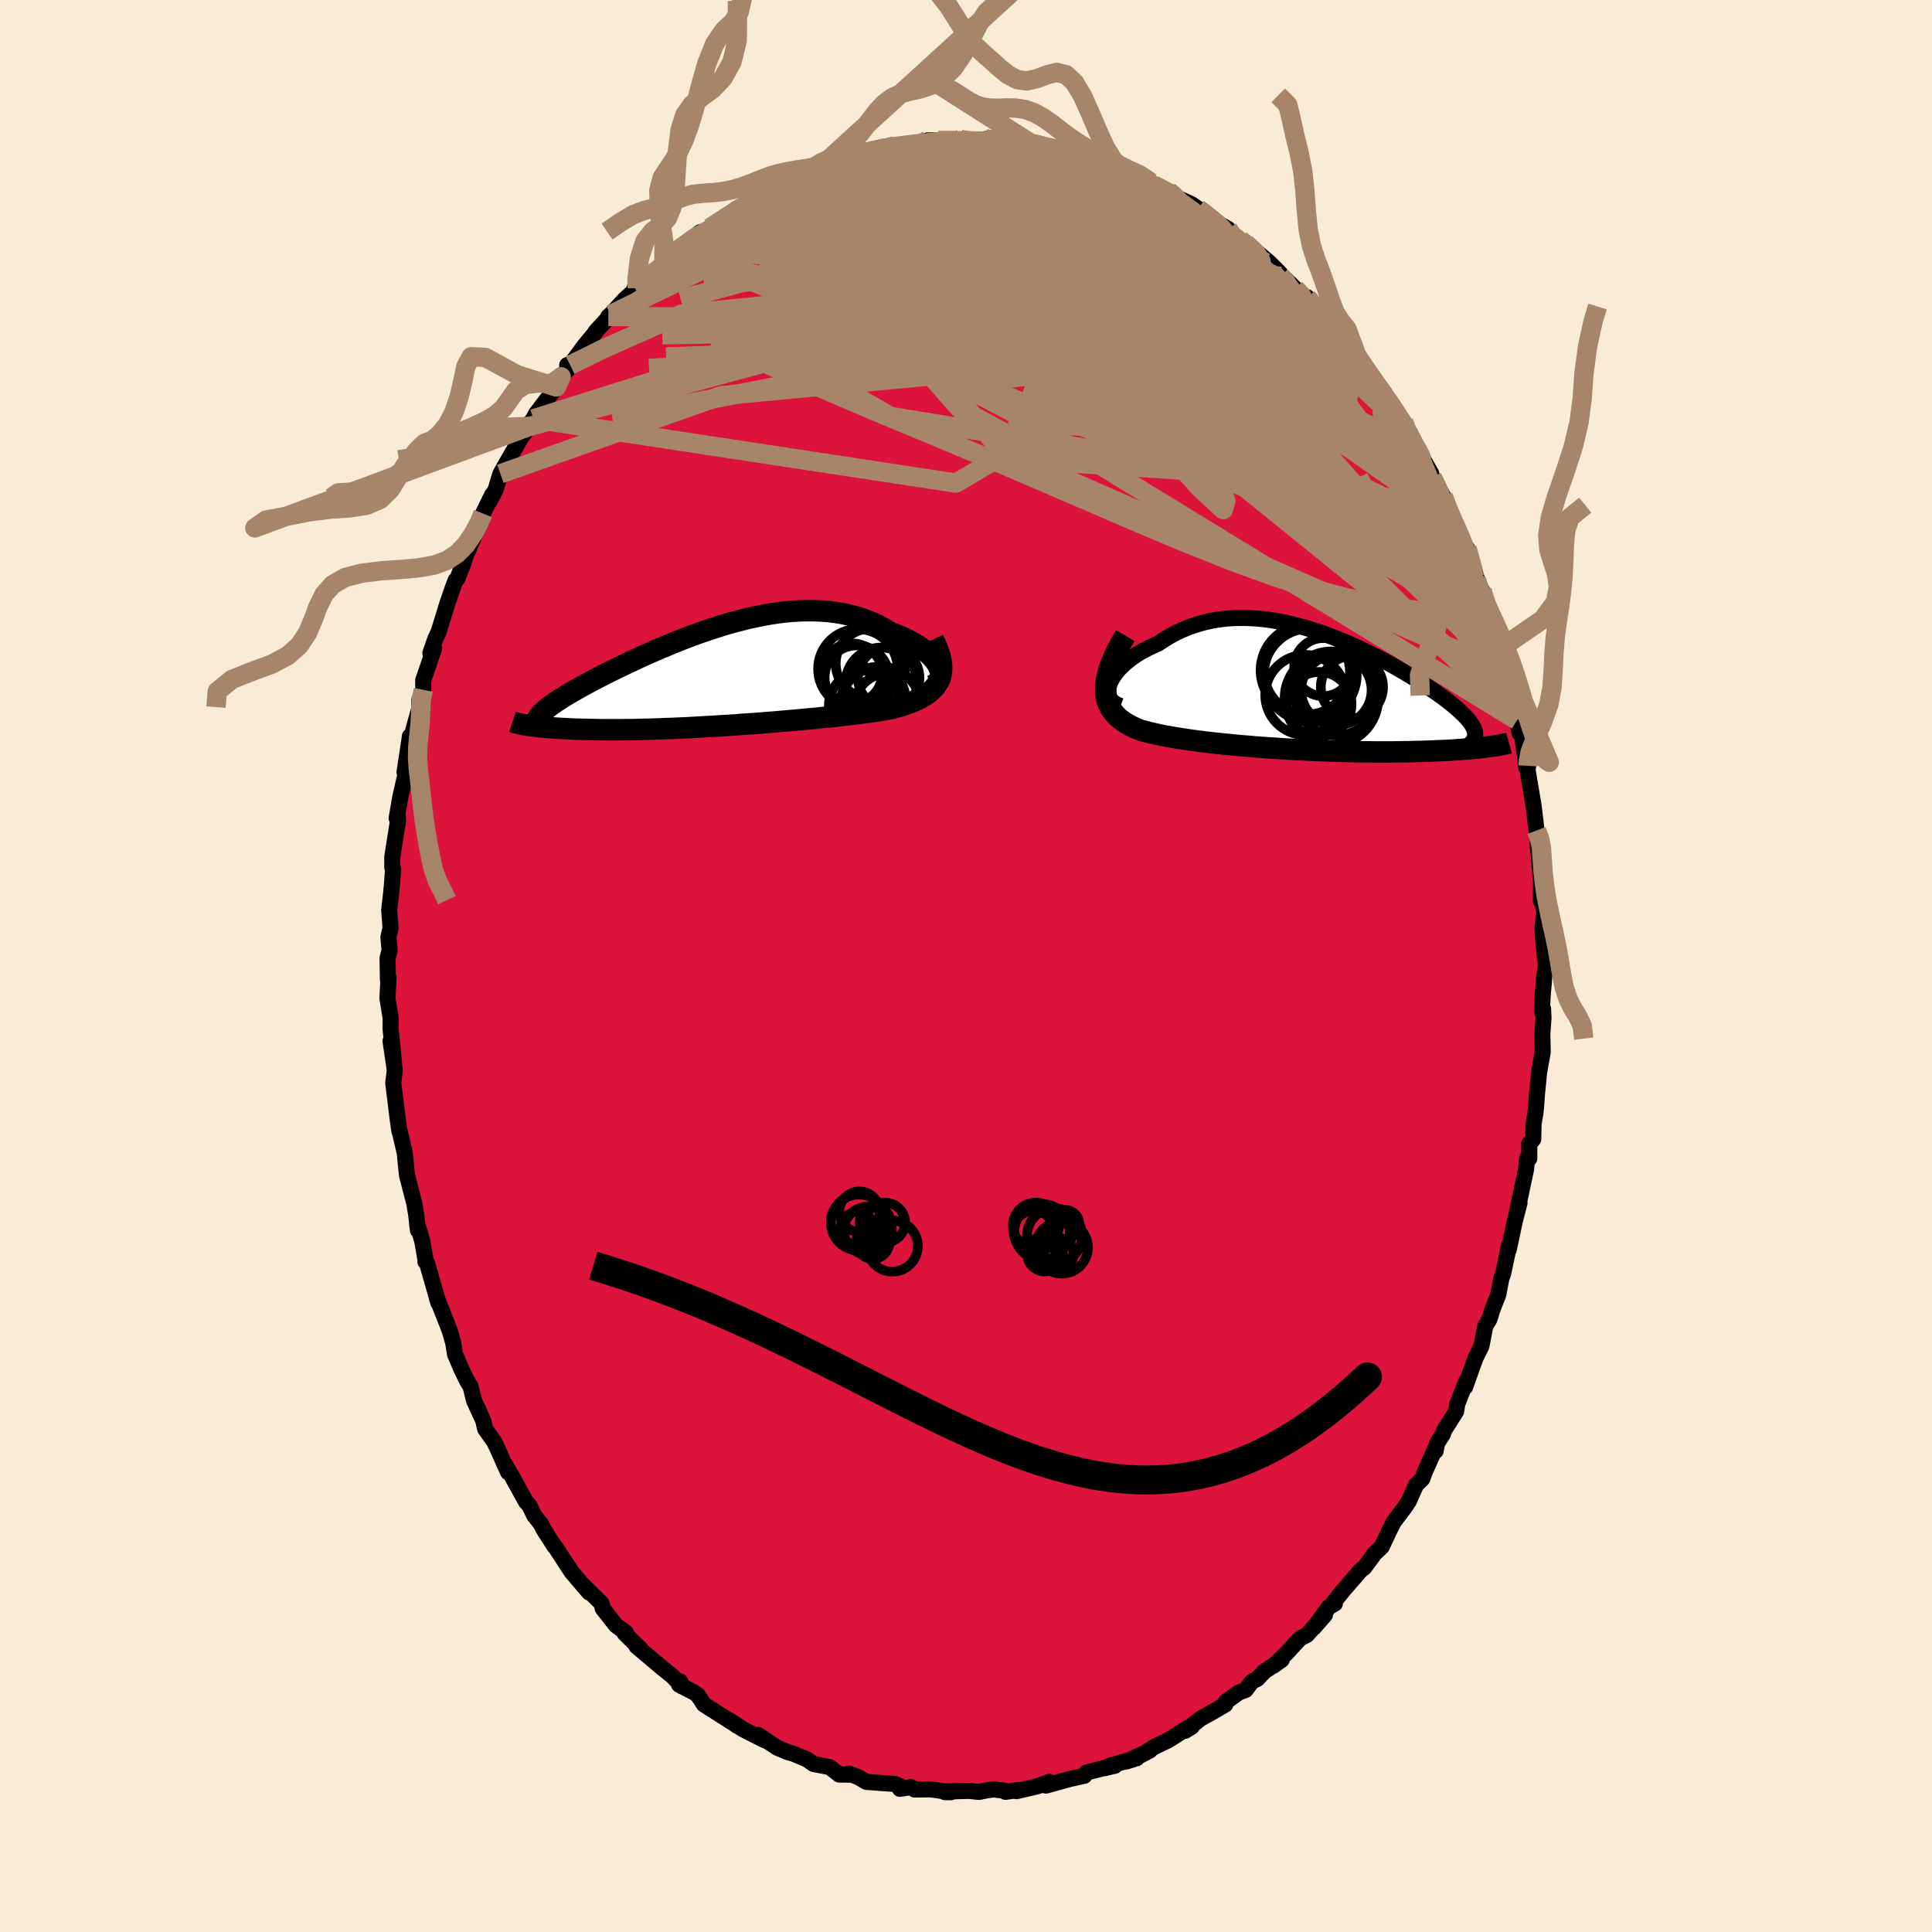 
  <svg viewBox="-100 -100 200 200" xmlns="http://www.w3.org/2000/svg" width="500" height="500" id="face-svg">
    <defs>
      <clipPath id="leftEyeClipPath">
        <polyline points="22.74,-0.95 22.61,-1.21 22.44,-1.47 22.24,-1.74 22,-2.01 21.74,-2.27 21.45,-2.53 21.13,-2.79 20.79,-3.04 20.42,-3.28 20.03,-3.51 19.61,-3.74 19.18,-3.95 18.72,-4.16 18.24,-4.35 17.75,-4.53 17.19,-4.88 16.6,-5.2 15.99,-5.5 15.37,-5.76 14.72,-5.99 14.06,-6.2 13.38,-6.37 12.68,-6.52 11.97,-6.63 11.25,-6.72 10.51,-6.77 9.77,-6.8 9.02,-6.8 8.26,-6.78 7.49,-6.73 6.72,-6.66 5.95,-6.56 5.17,-6.44 4.4,-6.3 3.62,-6.14 2.85,-5.97 2.08,-5.77 1.31,-5.57 0.55,-5.35 -0.21,-5.11 -0.96,-4.87 -1.7,-4.62 -2.43,-4.36 -3.15,-4.09 -3.86,-3.82 -4.56,-3.54 -5.24,-3.26 -5.91,-2.98 -6.57,-2.7 -7.21,-2.42 -7.84,-2.14 -8.45,-1.86 -9.04,-1.58 -9.62,-1.31 -10.18,-1.04 -10.72,-0.78 -11.25,-0.52 -11.75,-0.27 -12.24,-0.02 -12.71,0.22 -13.16,0.46 -13.59,0.69 -14,0.91 -14.4,1.13 -14.77,1.34 -15.13,1.55 -15.48,1.75 -15.8,1.94 -16.11,2.13 -16.41,2.32 -16.69,2.5 -16.95,2.67 -17.19,2.84 -17.42,3 -17.63,3.16 -17.82,3.31 -18,3.46 -18.16,3.61 -18.31,3.75 -19.58,5.09 -19.33,5.13 -19.07,5.16 -18.79,5.19 -18.5,5.22 -18.19,5.25 -17.87,5.28 -17.54,5.31 -17.2,5.33 -16.84,5.36 -16.47,5.38 -16.08,5.4 -15.69,5.42 -15.28,5.44 -14.85,5.46 -14.41,5.47 -13.96,5.48 -13.49,5.49 -13.01,5.5 -12.51,5.51 -12,5.52 -11.47,5.52 -10.93,5.52 -10.37,5.52 -9.8,5.51 -9.21,5.51 -8.61,5.5 -8,5.48 -7.37,5.47 -6.74,5.45 -6.09,5.43 -5.42,5.4 -4.75,5.38 -4.07,5.35 -3.38,5.32 -2.67,5.28 -1.96,5.24 -1.25,5.2 -0.52,5.16 0.21,5.11 0.95,5.07 1.69,5.02 2.43,4.96 3.18,4.91 3.93,4.86 4.68,4.8 5.43,4.74 6.17,4.68 6.92,4.61 7.66,4.55 8.4,4.48 9.13,4.41 9.86,4.35 10.58,4.27 11.29,4.2 12,4.13 12.69,4.05 13.37,3.97 14.03,3.89 14.69,3.81 15.33,3.73 15.95,3.64 16.55,3.55 17.14,3.45 17.7,3.35 18.19,3.23 18.66,3.1 19.12,2.96 19.55,2.81 19.97,2.65 20.36,2.48 20.73,2.3 21.08,2.11 21.41,1.9 21.71,1.69 21.98,1.45 22.22,1.21 22.44,0.95 22.62,0.67 22.77,0.37" />
      </clipPath>
      <clipPath id="rightEyeClipPath">
        <polyline points="-20.6,-0.89 -20.47,-1.2 -20.3,-1.5 -20.1,-1.81 -19.87,-2.12 -19.61,-2.43 -19.31,-2.73 -18.99,-3.03 -18.64,-3.32 -18.27,-3.6 -17.87,-3.88 -17.45,-4.14 -17,-4.39 -16.54,-4.63 -16.06,-4.85 -15.56,-5.07 -14.97,-5.47 -14.36,-5.84 -13.73,-6.18 -13.08,-6.48 -12.41,-6.76 -11.74,-6.99 -11.04,-7.2 -10.34,-7.37 -9.62,-7.51 -8.9,-7.61 -8.17,-7.68 -7.43,-7.72 -6.68,-7.72 -5.93,-7.7 -5.18,-7.65 -4.43,-7.57 -3.67,-7.46 -2.92,-7.33 -2.17,-7.18 -1.42,-7 -0.68,-6.8 0.06,-6.59 0.79,-6.36 1.52,-6.11 2.23,-5.85 2.94,-5.57 3.63,-5.29 4.32,-5 4.99,-4.69 5.64,-4.39 6.29,-4.07 6.92,-3.76 7.53,-3.44 8.13,-3.12 8.71,-2.8 9.27,-2.48 9.81,-2.17 10.34,-1.85 10.85,-1.54 11.34,-1.24 11.81,-0.94 12.26,-0.65 12.69,-0.36 13.1,-0.08 13.49,0.2 13.86,0.46 14.2,0.72 14.53,0.98 14.84,1.22 15.14,1.47 15.41,1.7 15.66,1.93 15.89,2.15 16.11,2.36 16.31,2.57 16.49,2.77 16.65,2.97 16.79,3.16 16.91,3.34 17.01,3.52 17.1,3.69 17.16,3.86 17.21,4.02 17.24,4.18 18.37,5.65 18.06,5.68 17.74,5.72 17.4,5.76 17.05,5.79 16.69,5.82 16.32,5.85 15.93,5.88 15.53,5.91 15.12,5.94 14.69,5.97 14.25,5.99 13.81,6.01 13.35,6.03 12.88,6.05 12.39,6.07 11.9,6.09 11.39,6.1 10.86,6.11 10.33,6.13 9.78,6.13 9.22,6.14 8.65,6.15 8.07,6.15 7.47,6.15 6.87,6.15 6.26,6.14 5.64,6.14 5.02,6.13 4.38,6.11 3.74,6.1 3.09,6.08 2.44,6.06 1.78,6.04 1.12,6.01 0.45,5.99 -0.21,5.95 -0.89,5.92 -1.56,5.89 -2.23,5.85 -2.91,5.81 -3.58,5.76 -4.25,5.72 -4.92,5.67 -5.59,5.62 -6.26,5.56 -6.92,5.51 -7.58,5.45 -8.24,5.38 -8.89,5.32 -9.53,5.25 -10.16,5.18 -10.79,5.11 -11.41,5.03 -12.03,4.95 -12.63,4.86 -13.22,4.77 -13.8,4.68 -14.37,4.58 -14.93,4.48 -15.47,4.37 -16,4.25 -16.52,4.13 -17.02,4 -17.5,3.86 -17.89,3.7 -18.27,3.52 -18.62,3.34 -18.96,3.14 -19.27,2.93 -19.57,2.7 -19.84,2.46 -20.08,2.2 -20.3,1.92 -20.5,1.63 -20.66,1.31 -20.8,0.97 -20.9,0.62 -20.97,0.24 -21,-0.17" />
      </clipPath>
      <filter id="fuzzy">
        <feTurbulence id="turbulence" baseFrequency="0.05" numOctaves="3" type="noise" result="noise" />
        <feDisplacementMap in="SourceGraphic" in2="noise" scale="2" />
      </filter>
      <linearGradient id="rainbowGradient" x1="0%" y1="0%" x2="100%" y2="0%">
        <stop offset="0%" style="stop-color: rgb(128, 128, 128); stop-opacity: 1" />
        <stop offset="50%" style="stop-color: rgb(128, 128, 128); stop-opacity: 1" />
        <stop offset="100%" style="stop-color: rgb(192, 192, 192); stop-opacity: 1" />
      </linearGradient>
    </defs>
    <rect x="-100" y="-100" width="100%" height="100%" fill="rgb(250, 235, 215)" />
    <polyline id="faceContour" points="59.84,1.2 59.82,1.68 59.7,2.97 59.62,4.7 59.74,4.45 59.78,5.4 59.66,7.02 59.7,8.92 59.33,11 59.1,13.3 59.01,14.59 58.95,15.18 58.75,16.35 58.72,17.93 58.31,18.39 58.31,19.93 58.1,19.84 57.97,21.08 57.1,25.14 57.3,24.51 56.81,26.42 56.19,29.34 56.23,28.88 55.6,31.86 55.42,32.34 55.1,34.02 54.65,35.16 54.46,35.66 54.18,36.58 53.76,37.26 53.35,39.36 52.73,40.61 52.42,41.47 51.67,43.58 51.78,42.99 50.85,45.36 50.74,46.1 49.49,48.08 49.36,48.48 48.77,49.39 48.61,50.21 48.56,49.99 47.47,52.42 47.24,53.08 46.59,53.71 45.84,55.4 45.41,56.05 44.27,57.55 43.85,58.39 43.03,60.13 42.3,60.82 41.24,62.26 40.76,62.64 40.47,63.01 39.08,64.6 38.02,65.93 38.18,66.01 37.57,66.36 36.01,68.49 37.16,67.17 35.29,69.24 34.59,69.6 33.2,71.11 31.85,72.42 32.69,71.81 30.88,73.03 30.15,73.8 29.6,74.07 28.95,74.94 28.21,75.22 26.88,76.19 26.84,76.45 25.53,77.22 24.27,77.92 22.69,79.17 23.38,78.74 22.98,78.85 20.96,80.14 19.52,80.83 18.16,81.67 19.03,81.21 16.6,82.35 17.69,82 14.79,82.81 15.41,82.79 14.35,83.04 14.46,82.98 12.48,83.49 12.25,83.83 10.78,84.15 8.28,84.84 8.63,84.46 7.38,84.92 5.22,85.42 5.43,85.3 4.09,85.49 4.05,85.38 2.84,85.24 2.18,85.33 1.32,85.5 0.34,85.39 -2.03,85.45 -2.18,85.52 -1.56,85.53 -3.66,85.23 -5.32,85.25 -5.68,85 -6.84,85.18 -6.82,84.9 -7.32,84.68 -10.31,84.46 -11.17,83.96 -12.1,83.6 -11.96,83.71 -13.13,83.7 -13.27,83.59 -14.11,82.93 -15.77,82.61 -16.49,82.11 -17.88,81.54 -18.48,81.37 -19.54,80.92 -21.54,79.59 -20.88,80.13 -23.09,79.01 -24.52,78.06 -23.7,78.65 -23.7,78.62 -25.33,77.59 -27.12,76.45 -27.77,75.47 -28.2,75.17 -29.7,74.4 -29.59,74.06 -29.36,74.59 -30.38,73.52 -31.38,72.72 -34.1,70.43 -33.69,70.69 -34.19,70.21 -35.34,69.08 -35.19,69.03 -36.23,68.26 -37.6,66.52 -37.74,65.97 -39.67,64.07 -39.01,64.83 -39.02,64.85 -40.82,62.74 -42.51,60.15 -42.59,60.09 -43.72,58.33 -43.99,57.77 -44.01,57.76 -44.72,56.85 -45.17,55.88 -45.54,55.48 -46.98,52.87 -47.91,51.29 -47.4,52.41 -48.54,49.87 -48.82,49.28 -49.78,47.91 -49.98,47.04 -50.92,45.01 -51.29,43.51 -51.64,42.96 -52.21,41.79 -52.89,40.21 -53.09,38.97 -53.37,38 -53.38,37.96 -53.53,37.52 -54.78,34.35 -54.61,34.89 -55.79,30.76 -55.96,30.61 -55.93,30.55 -56.28,28.51 -56.82,26.68 -56.73,27.36 -56.92,25.73 -57.11,24.58 -57.87,21.64 -58.07,19.63 -58.1,19.35 -58.63,17.08 -58.65,17.11 -58.83,15.85 -59.09,13.72 -59.29,12.12 -59.17,11.14 -59.14,10.71 -59.57,7.77 -59.21,10.05 -59.57,6.47 -59.56,5.38 -59.89,3.34 -59.78,1.22 -59.84,1.46 -59.88,-0.8 -59.67,-1.64 -59.79,-2.98 -59.57,-3.95 -59.71,-5.78 -59.51,-7.55 -59.41,-8.58 -59.31,-10.05 -59.39,-10.21 -59.39,-11.29 -58.79,-15.1 -58.86,-15.73 -58.94,-15.3 -58.55,-17.54 -57.85,-20.62 -58.12,-20.06 -58.01,-20.81 -57.56,-23.79 -57.53,-23.23 -57.04,-25.08 -56.6,-26.61 -56.59,-27.55 -56.18,-28.59 -56.19,-29.57 -55.06,-32.87 -55.45,-32.39 -54.94,-33.85 -54.6,-34.58 -54.12,-36.12 -53.73,-37.4 -53.11,-39.2 -52.82,-39.95 -52.63,-40.15 -52.02,-41.71 -51.84,-42.33 -50.62,-45.19 -50.14,-46 -50,-46.84 -49.04,-48.8 -49.3,-48.13 -48.68,-49.36 -48.2,-50.95 -47.55,-52.1 -46.08,-54.66 -45.19,-55.86 -46.19,-54.78 -44.79,-56.64 -44.5,-57.19 -42.41,-59.94 -42.97,-59.27 -41.91,-61 -41.2,-61.79 -41.28,-62.21 -40.98,-62.2 -39.44,-64.29 -38.48,-65.44 -38.35,-65.66 -37.16,-66.96 -37.02,-67.24 -36.79,-67.43 -35.32,-69.02 -34.04,-70.17 -34.31,-70.18 -33.22,-71.04 -31.28,-72.68 -30.52,-73.63 -30.52,-73.36 -28.55,-75.14 -29.78,-74.16 -27.48,-75.98 -27.51,-75.82 -26.43,-76.45 -26.54,-76.4 -24.78,-77.5 -24.19,-77.97 -23.91,-78.12 -21.89,-79.37 -20.58,-80.19 -19.09,-81.13 -19.67,-80.77 -19.16,-80.85 -17.33,-82.05 -16.4,-81.99 -15.21,-82.75 -14.66,-82.9 -15.1,-82.69 -13.55,-83.37 -11.55,-84.09 -11.28,-84.1 -9.31,-84.4 -10.15,-84.27 -7.74,-84.96 -8.83,-84.65 -6.07,-85.08 -6.52,-84.81 -4.98,-85.03 -3.99,-85.46 -2.87,-85.46 -0.59,-85.58 -0.2,-85.47 0.34,-85.31 1.37,-85.47 1.28,-85.3 2.07,-85.61 4.08,-85.46 3.98,-85.27 5.36,-85.26 6.5,-85.01 6.49,-85.23 8.88,-84.59 9,-84.75 9.62,-84.66 11.28,-83.78 12.14,-83.7 12.48,-83.79 14.09,-83.28 16.17,-82.52 15.25,-82.55 16.16,-82.21 17.93,-81.67 19.17,-81.11 18.16,-81.34 20.96,-80.22 21.79,-79.54 22.14,-79.41 23.32,-78.87 24.02,-78.4 24.79,-77.88 25.09,-77.46 27.12,-76.31 27.2,-75.86 28.4,-75.16 29.18,-74.55 28.95,-74.8 30.35,-73.71 31.41,-72.81 32.52,-71.7 32.57,-71.4 33.18,-71.01 34.07,-70.14 35.23,-69.08 35.3,-69.24 37.02,-66.9 37.82,-66.21 38.19,-65.56 38.07,-65.72 40.24,-63.81 40.19,-63.7 40.29,-63.1 42.6,-60.23 42.84,-59.72 43.45,-58.77 44.25,-57.78 44.21,-57.85 45.3,-56.36 45.77,-55.28 46.58,-53.64 46.42,-53.84 47.21,-52.65 48.16,-50.98 48.27,-50.41 48.26,-50.61 49.4,-48.64 49.74,-47.5 50.51,-46.02 51.26,-44.09 51.79,-43.13 51.87,-43.24 53.07,-39.51 52.83,-39.96 53.42,-38.87 53.67,-37.68 54.31,-35.62 54.07,-36.18 55.3,-32.93 55.14,-32.99 55.34,-32.89 56.02,-30.4 56.17,-29.42 56.71,-27.01 57.04,-25.44 57.31,-24.09 57.56,-23.84 57.91,-21.46 58,-20.55 58.19,-20.72 58.13,-20.3 58.77,-16.51 58.8,-16.23 59.06,-14.03 59.32,-12.94 59.13,-12.57 59.26,-11.87 59.54,-8.47 59.52,-6.73 59.53,-7.33 59.88,-5.47 59.68,-4 59.73,-2.99 60.02,0.05 59.84,1.2 59.82,1.68" fill="rgb(220, 20, 60)" stroke="black" stroke-width="1.667" stroke-linejoin="round" filter="url(#fuzzy)" />
    <g transform="translate(35.46 -28.31)">
      <polyline id="rightCountour" points="-20.6,-0.89 -20.47,-1.2 -20.3,-1.5 -20.1,-1.81 -19.87,-2.12 -19.61,-2.43 -19.31,-2.73 -18.99,-3.03 -18.64,-3.32 -18.27,-3.6 -17.87,-3.88 -17.45,-4.14 -17,-4.39 -16.54,-4.63 -16.06,-4.85 -15.56,-5.07 -14.97,-5.47 -14.36,-5.84 -13.73,-6.18 -13.08,-6.48 -12.41,-6.76 -11.74,-6.99 -11.04,-7.2 -10.34,-7.37 -9.62,-7.51 -8.9,-7.61 -8.17,-7.68 -7.43,-7.72 -6.68,-7.72 -5.93,-7.7 -5.18,-7.65 -4.43,-7.57 -3.67,-7.46 -2.92,-7.33 -2.17,-7.18 -1.42,-7 -0.68,-6.8 0.06,-6.59 0.79,-6.36 1.52,-6.11 2.23,-5.85 2.94,-5.57 3.63,-5.29 4.32,-5 4.99,-4.69 5.64,-4.39 6.29,-4.07 6.92,-3.76 7.53,-3.44 8.13,-3.12 8.71,-2.8 9.27,-2.48 9.81,-2.17 10.34,-1.85 10.85,-1.54 11.34,-1.24 11.81,-0.94 12.26,-0.65 12.69,-0.36 13.1,-0.08 13.49,0.2 13.86,0.46 14.2,0.72 14.53,0.98 14.84,1.22 15.14,1.47 15.41,1.7 15.66,1.93 15.89,2.15 16.11,2.36 16.31,2.57 16.49,2.77 16.65,2.97 16.79,3.16 16.91,3.34 17.01,3.52 17.1,3.69 17.16,3.86 17.21,4.02 17.24,4.18 18.37,5.65 18.06,5.68 17.74,5.72 17.4,5.76 17.05,5.79 16.69,5.82 16.32,5.85 15.93,5.88 15.53,5.91 15.12,5.94 14.69,5.97 14.25,5.99 13.81,6.01 13.35,6.03 12.88,6.05 12.39,6.07 11.9,6.09 11.39,6.1 10.86,6.11 10.33,6.13 9.78,6.13 9.22,6.14 8.65,6.15 8.07,6.15 7.47,6.15 6.87,6.15 6.26,6.14 5.64,6.14 5.02,6.13 4.38,6.11 3.74,6.1 3.09,6.08 2.44,6.06 1.78,6.04 1.12,6.01 0.45,5.99 -0.21,5.95 -0.89,5.92 -1.56,5.89 -2.23,5.85 -2.91,5.81 -3.58,5.76 -4.25,5.72 -4.92,5.67 -5.59,5.62 -6.26,5.56 -6.92,5.51 -7.58,5.45 -8.24,5.38 -8.89,5.32 -9.53,5.25 -10.16,5.18 -10.79,5.11 -11.41,5.03 -12.03,4.95 -12.63,4.86 -13.22,4.77 -13.8,4.68 -14.37,4.58 -14.93,4.48 -15.47,4.37 -16,4.25 -16.52,4.13 -17.02,4 -17.5,3.86 -17.89,3.7 -18.27,3.52 -18.62,3.34 -18.96,3.14 -19.27,2.93 -19.57,2.7 -19.84,2.46 -20.08,2.2 -20.3,1.92 -20.5,1.63 -20.66,1.31 -20.8,0.97 -20.9,0.62 -20.97,0.24 -21,-0.17" fill="white" stroke="white" stroke-width="0" stroke-linejoin="round" filter="url(#fuzzy)" />
    </g>
    <g transform="translate(-25.55 -29.98)">
      <polyline id="leftCountour" points="22.74,-0.95 22.61,-1.21 22.44,-1.47 22.24,-1.74 22,-2.01 21.74,-2.27 21.45,-2.53 21.13,-2.79 20.79,-3.04 20.42,-3.28 20.03,-3.51 19.61,-3.74 19.18,-3.95 18.72,-4.16 18.24,-4.35 17.75,-4.53 17.19,-4.88 16.6,-5.2 15.99,-5.5 15.37,-5.76 14.72,-5.99 14.06,-6.2 13.38,-6.37 12.68,-6.52 11.97,-6.63 11.25,-6.72 10.51,-6.77 9.77,-6.8 9.02,-6.8 8.26,-6.78 7.49,-6.73 6.72,-6.66 5.95,-6.56 5.17,-6.44 4.4,-6.3 3.62,-6.14 2.85,-5.97 2.08,-5.77 1.31,-5.57 0.55,-5.35 -0.21,-5.11 -0.96,-4.87 -1.7,-4.62 -2.43,-4.36 -3.15,-4.09 -3.86,-3.82 -4.56,-3.54 -5.24,-3.26 -5.91,-2.98 -6.57,-2.7 -7.21,-2.42 -7.84,-2.14 -8.45,-1.86 -9.04,-1.58 -9.62,-1.31 -10.18,-1.04 -10.72,-0.78 -11.25,-0.52 -11.75,-0.27 -12.24,-0.02 -12.71,0.22 -13.16,0.46 -13.59,0.69 -14,0.91 -14.4,1.13 -14.77,1.34 -15.13,1.55 -15.48,1.75 -15.8,1.94 -16.11,2.13 -16.41,2.32 -16.69,2.5 -16.95,2.67 -17.19,2.84 -17.42,3 -17.63,3.16 -17.82,3.31 -18,3.46 -18.16,3.61 -18.31,3.75 -19.58,5.09 -19.33,5.13 -19.07,5.16 -18.79,5.19 -18.5,5.22 -18.19,5.25 -17.87,5.28 -17.54,5.31 -17.2,5.33 -16.84,5.36 -16.47,5.38 -16.08,5.4 -15.69,5.42 -15.28,5.44 -14.85,5.46 -14.41,5.47 -13.96,5.48 -13.49,5.49 -13.01,5.5 -12.51,5.51 -12,5.52 -11.47,5.52 -10.93,5.52 -10.37,5.52 -9.8,5.51 -9.21,5.51 -8.61,5.5 -8,5.48 -7.37,5.47 -6.74,5.45 -6.09,5.43 -5.42,5.4 -4.75,5.38 -4.07,5.35 -3.38,5.32 -2.67,5.28 -1.96,5.24 -1.25,5.2 -0.52,5.16 0.21,5.11 0.95,5.07 1.69,5.02 2.43,4.96 3.18,4.91 3.93,4.86 4.68,4.8 5.43,4.74 6.17,4.68 6.92,4.61 7.66,4.55 8.4,4.48 9.13,4.41 9.86,4.35 10.58,4.27 11.29,4.2 12,4.13 12.69,4.05 13.37,3.97 14.03,3.89 14.69,3.81 15.33,3.73 15.95,3.64 16.55,3.55 17.14,3.45 17.7,3.35 18.19,3.23 18.66,3.1 19.12,2.96 19.55,2.81 19.97,2.65 20.36,2.48 20.73,2.3 21.08,2.11 21.41,1.9 21.71,1.69 21.98,1.45 22.22,1.21 22.44,0.95 22.62,0.67 22.77,0.37" fill="white" stroke="white" stroke-width="0" stroke-linejoin="round" filter="url(#fuzzy)" />
    </g>
    <g transform="translate(35.46 -28.31)">
      <polyline id="rightUpper" points="-19.45,1.39 -19.79,1.27 -20.08,1.11 -20.31,0.93 -20.49,0.72 -20.62,0.49 -20.7,0.24 -20.74,-0.03 -20.73,-0.31 -20.68,-0.6 -20.6,-0.89 -20.47,-1.2 -20.3,-1.5 -20.1,-1.81 -19.87,-2.12 -19.61,-2.43 -19.31,-2.73 -18.99,-3.03 -18.64,-3.32 -18.27,-3.6 -17.87,-3.88 -17.45,-4.14 -17,-4.39 -16.54,-4.63 -16.06,-4.85 -15.56,-5.07 -14.97,-5.47 -14.36,-5.84 -13.73,-6.18 -13.08,-6.48 -12.41,-6.76 -11.74,-6.99 -11.04,-7.2 -10.34,-7.37 -9.62,-7.51 -8.9,-7.61 -8.17,-7.68 -7.43,-7.72 -6.68,-7.72 -5.93,-7.7 -5.18,-7.65 -4.43,-7.57 -3.67,-7.46 -2.92,-7.33 -2.17,-7.18 -1.42,-7 -0.68,-6.8 0.06,-6.59 0.79,-6.36 1.52,-6.11 2.23,-5.85 2.94,-5.57 3.63,-5.29 4.32,-5 4.99,-4.69 5.64,-4.39 6.29,-4.07 6.92,-3.76 7.53,-3.44 8.13,-3.12 8.71,-2.8 9.27,-2.48 9.81,-2.17 10.34,-1.85 10.85,-1.54 11.34,-1.24 11.81,-0.94 12.26,-0.65 12.69,-0.36 13.1,-0.08 13.49,0.2 13.86,0.46 14.2,0.72 14.53,0.98 14.84,1.22 15.14,1.47 15.41,1.7 15.66,1.93 15.89,2.15 16.11,2.36 16.31,2.57 16.49,2.77 16.65,2.97 16.79,3.16 16.91,3.34 17.01,3.52 17.1,3.69 17.16,3.86 17.21,4.02 17.24,4.18 17.25,4.33 17.24,4.47 17.22,4.61 17.18,4.75 17.12,4.88 17.04,5.01 16.95,5.13 16.84,5.25 16.72,5.37 16.58,5.48" fill="none" stroke="black" stroke-width="1.667" stroke-linejoin="round" filter="url(#fuzzy)" />
      <polyline id="rightLower" points="-18.97,-5.89 -19.4,-5.16 -19.77,-4.46 -20.09,-3.81 -20.36,-3.19 -20.58,-2.61 -20.75,-2.06 -20.87,-1.55 -20.96,-1.06 -21,-0.6 -21,-0.17 -20.97,0.24 -20.9,0.62 -20.8,0.97 -20.66,1.31 -20.5,1.63 -20.3,1.92 -20.08,2.2 -19.84,2.46 -19.57,2.7 -19.27,2.93 -18.96,3.14 -18.62,3.34 -18.27,3.52 -17.89,3.7 -17.5,3.86 -17.02,4 -16.52,4.13 -16,4.25 -15.47,4.37 -14.93,4.48 -14.37,4.58 -13.8,4.68 -13.22,4.77 -12.63,4.86 -12.03,4.95 -11.41,5.03 -10.79,5.11 -10.16,5.18 -9.53,5.25 -8.89,5.32 -8.24,5.38 -7.58,5.45 -6.92,5.51 -6.26,5.56 -5.59,5.62 -4.92,5.67 -4.25,5.72 -3.58,5.76 -2.91,5.81 -2.23,5.85 -1.56,5.89 -0.89,5.92 -0.21,5.95 0.45,5.99 1.12,6.01 1.78,6.04 2.44,6.06 3.09,6.08 3.74,6.1 4.38,6.11 5.02,6.13 5.64,6.14 6.26,6.14 6.87,6.15 7.47,6.15 8.07,6.15 8.65,6.15 9.22,6.14 9.78,6.13 10.33,6.13 10.86,6.11 11.39,6.1 11.9,6.09 12.39,6.07 12.88,6.05 13.35,6.03 13.81,6.01 14.25,5.99 14.69,5.97 15.12,5.94 15.53,5.91 15.93,5.88 16.32,5.85 16.69,5.82 17.05,5.79 17.4,5.76 17.74,5.72 18.06,5.68 18.37,5.65 18.67,5.61 18.95,5.57 19.22,5.53 19.48,5.49 19.72,5.45 19.95,5.41 20.17,5.36 20.37,5.32 20.57,5.28 20.75,5.23" fill="none" stroke="black" stroke-width="2.222" stroke-linejoin="round" filter="url(#fuzzy)" />
      <circle r="3.008" cx="1.525" cy="-2.632" stroke="black" fill="none" stroke-width="1.0" filter="url(#fuzzy)" clip-path="url(#rightEyeClipPath)" /><circle r="3.222" cx="4.49" cy="-0.557" stroke="black" fill="none" stroke-width="1.0" filter="url(#fuzzy)" clip-path="url(#rightEyeClipPath)" /><circle r="3.34" cx="1.11" cy="1.208" stroke="black" fill="none" stroke-width="1.0" filter="url(#fuzzy)" clip-path="url(#rightEyeClipPath)" /><circle r="4.15" cx="-0.335" cy="0.253" stroke="black" fill="none" stroke-width="1.0" filter="url(#fuzzy)" clip-path="url(#rightEyeClipPath)" /><circle r="4.436" cx="-0.155" cy="-2.157" stroke="black" fill="none" stroke-width="1.0" filter="url(#fuzzy)" clip-path="url(#rightEyeClipPath)" /><circle r="3.648" cx="2.88" cy="-0.247" stroke="black" fill="none" stroke-width="1.0" filter="url(#fuzzy)" clip-path="url(#rightEyeClipPath)" /><circle r="4.278" cx="2.885" cy="0.173" stroke="black" fill="none" stroke-width="1.0" filter="url(#fuzzy)" clip-path="url(#rightEyeClipPath)" /><circle r="4.72" cx="-0.24" cy="-2.302" stroke="black" fill="none" stroke-width="1.0" filter="url(#fuzzy)" clip-path="url(#rightEyeClipPath)" /><circle r="4.842" cx="2.37" cy="0.593" stroke="black" fill="none" stroke-width="1.0" filter="url(#fuzzy)" clip-path="url(#rightEyeClipPath)" /><circle r="4.822" cx="0.165" cy="-1.832" stroke="black" fill="none" stroke-width="1.0" filter="url(#fuzzy)" clip-path="url(#rightEyeClipPath)" />
      </g>
    <g transform="translate(-25.55 -29.98)">
      <polyline id="leftUpper" points="21.91,0.99 22.19,0.89 22.43,0.76 22.62,0.6 22.76,0.43 22.86,0.23 22.92,0.02 22.93,-0.21 22.91,-0.45 22.84,-0.69 22.74,-0.95 22.61,-1.21 22.44,-1.47 22.24,-1.74 22,-2.01 21.74,-2.27 21.45,-2.53 21.13,-2.79 20.79,-3.04 20.42,-3.28 20.03,-3.51 19.61,-3.74 19.18,-3.95 18.72,-4.16 18.24,-4.35 17.75,-4.53 17.19,-4.88 16.6,-5.2 15.99,-5.5 15.37,-5.76 14.72,-5.99 14.06,-6.2 13.38,-6.37 12.68,-6.52 11.97,-6.63 11.25,-6.72 10.51,-6.77 9.77,-6.8 9.02,-6.8 8.26,-6.78 7.49,-6.73 6.72,-6.66 5.95,-6.56 5.17,-6.44 4.4,-6.3 3.62,-6.14 2.85,-5.97 2.08,-5.77 1.31,-5.57 0.55,-5.35 -0.21,-5.11 -0.96,-4.87 -1.7,-4.62 -2.43,-4.36 -3.15,-4.09 -3.86,-3.82 -4.56,-3.54 -5.24,-3.26 -5.91,-2.98 -6.57,-2.7 -7.21,-2.42 -7.84,-2.14 -8.45,-1.86 -9.04,-1.58 -9.62,-1.31 -10.18,-1.04 -10.72,-0.78 -11.25,-0.52 -11.75,-0.27 -12.24,-0.02 -12.71,0.22 -13.16,0.46 -13.59,0.69 -14,0.91 -14.4,1.13 -14.77,1.34 -15.13,1.55 -15.48,1.75 -15.8,1.94 -16.11,2.13 -16.41,2.32 -16.69,2.5 -16.95,2.67 -17.19,2.84 -17.42,3 -17.63,3.16 -17.82,3.31 -18,3.46 -18.16,3.61 -18.31,3.75 -18.44,3.88 -18.55,4.01 -18.65,4.14 -18.73,4.26 -18.8,4.38 -18.86,4.5 -18.9,4.61 -18.92,4.72 -18.94,4.83 -18.93,4.93" fill="none" stroke="black" stroke-width="2.222" stroke-linejoin="round" filter="url(#fuzzy)" />
      <polyline id="leftLower" points="22.16,-3.83 22.42,-3.29 22.63,-2.78 22.8,-2.3 22.92,-1.85 22.99,-1.42 23.03,-1.01 23.02,-0.64 22.97,-0.28 22.89,0.06 22.77,0.37 22.62,0.67 22.44,0.95 22.22,1.21 21.98,1.45 21.71,1.69 21.41,1.9 21.08,2.11 20.73,2.3 20.36,2.48 19.97,2.65 19.55,2.81 19.12,2.96 18.66,3.1 18.19,3.23 17.7,3.35 17.14,3.45 16.55,3.55 15.95,3.64 15.33,3.73 14.69,3.81 14.03,3.89 13.37,3.97 12.69,4.05 12,4.13 11.29,4.2 10.58,4.27 9.86,4.35 9.13,4.41 8.4,4.48 7.66,4.55 6.92,4.61 6.17,4.68 5.43,4.74 4.68,4.8 3.93,4.86 3.18,4.91 2.43,4.96 1.69,5.02 0.95,5.07 0.21,5.11 -0.52,5.16 -1.25,5.2 -1.96,5.24 -2.67,5.28 -3.38,5.32 -4.07,5.35 -4.75,5.38 -5.42,5.4 -6.09,5.43 -6.74,5.45 -7.37,5.47 -8,5.48 -8.61,5.5 -9.21,5.51 -9.8,5.51 -10.37,5.52 -10.93,5.52 -11.47,5.52 -12,5.52 -12.51,5.51 -13.01,5.5 -13.49,5.49 -13.96,5.48 -14.41,5.47 -14.85,5.46 -15.28,5.44 -15.69,5.42 -16.08,5.4 -16.47,5.38 -16.84,5.36 -17.2,5.33 -17.54,5.31 -17.87,5.28 -18.19,5.25 -18.5,5.22 -18.79,5.19 -19.07,5.16 -19.33,5.13 -19.58,5.09 -19.82,5.06 -20.05,5.02 -20.26,4.99 -20.46,4.95 -20.65,4.91 -20.82,4.87 -20.98,4.83 -21.14,4.79 -21.28,4.75 -21.4,4.71" fill="none" stroke="black" stroke-width="2.222" stroke-linejoin="round" filter="url(#fuzzy)" />
      <circle r="3.704" cx="16.787" cy="0.716" stroke="black" fill="none" stroke-width="1.0" filter="url(#fuzzy)" clip-path="url(#leftEyeClipPath)" /><circle r="3.108" cx="13.767" cy="-0.304" stroke="black" fill="none" stroke-width="1.0" filter="url(#fuzzy)" clip-path="url(#leftEyeClipPath)" /><circle r="4.234" cx="16.687" cy="3.226" stroke="black" fill="none" stroke-width="1.0" filter="url(#fuzzy)" clip-path="url(#leftEyeClipPath)" /><circle r="4.118" cx="14.357" cy="-0.779" stroke="black" fill="none" stroke-width="1.0" filter="url(#fuzzy)" clip-path="url(#leftEyeClipPath)" /><circle r="3.184" cx="17.547" cy="0.136" stroke="black" fill="none" stroke-width="1.0" filter="url(#fuzzy)" clip-path="url(#leftEyeClipPath)" /><circle r="3.632" cx="14.982" cy="3.046" stroke="black" fill="none" stroke-width="1.0" filter="url(#fuzzy)" clip-path="url(#leftEyeClipPath)" /><circle r="3.68" cx="17.612" cy="3.306" stroke="black" fill="none" stroke-width="1.0" filter="url(#fuzzy)" clip-path="url(#leftEyeClipPath)" /><circle r="3.334" cx="14.247" cy="0.121" stroke="black" fill="none" stroke-width="1.0" filter="url(#fuzzy)" clip-path="url(#leftEyeClipPath)" /><circle r="3.622" cx="15.687" cy="-1.334" stroke="black" fill="none" stroke-width="1.0" filter="url(#fuzzy)" clip-path="url(#leftEyeClipPath)" /><circle r="3.266" cx="16.017" cy="2.331" stroke="black" fill="none" stroke-width="1.0" filter="url(#fuzzy)" clip-path="url(#leftEyeClipPath)" />
    </g>
    <g id="hairs">
      <polyline points="45.3,-56.36 45.66,-55.38 45.72,-54.73 45.47,-54.38 44.93,-54.25 44.05,-54.37 42.81,-54.74 41.18,-55.34 39.15,-56.18 36.67,-57.25 33.7,-58.6 30.21,-60.29 26.16,-62.38 21.54,-64.9 16.36,-67.86 10.61,-71.29 4.3,-75.19 -2.51,-79.53" fill="none" stroke="rgb(167, 133, 106)" stroke-width="2" stroke-linejoin="round" filter="url(#fuzzy)" /><polyline points="-26.43,-76.45 -25.92,-76.73 -24.83,-77.25 -23.48,-77.82 -21.93,-78.42 -20.21,-79.02 -18.41,-79.58 -16.59,-80.07 -14.75,-80.49 -12.88,-80.86 -10.98,-81.2 -9.06,-81.52 -7.15,-81.82 -5.26,-82.12 -3.41,-82.4 -1.58,-82.67 0.21,-82.93 1.92,-83.18 3.5,-83.41 4.9,-83.63 6.1,-83.83 7.1,-84.02 7.91,-84.23 8.5,-84.5" fill="none" stroke="rgb(167, 133, 106)" stroke-width="2" stroke-linejoin="round" filter="url(#fuzzy)" /><polyline points="-2.87,-85.46 -1.23,-85.46 -0.12,-85.34 0.88,-85.17 1.93,-84.97 3.09,-84.74 4.37,-84.47 5.76,-84.16 7.21,-83.81 8.7,-83.44 10.18,-83.05 11.65,-82.65 13.07,-82.24 14.44,-81.83 15.72,-81.43 16.91,-81.07 17.97,-80.76 18.89,-80.5 19.65,-80.3 20.24,-80.16 20.61,-80.08 20.76,-80.08 20.62,-80.2 19.97,-80.55" fill="none" stroke="rgb(167, 133, 106)" stroke-width="2" stroke-linejoin="round" filter="url(#fuzzy)" /><polyline points="-0.2,-85.47 0.41,-85.4 1.03,-85.4 1.68,-85.41 2.4,-85.41 3.13,-85.38 3.82,-85.33 4.41,-85.25 4.87,-85.16 5.15,-85.06 5.22,-84.95 5.08,-84.81 4.69,-84.66 4.05,-84.51 3.15,-84.36 1.98,-84.22 0.51,-84.1 -1.31,-83.98 -3.53,-83.88 -6.21,-83.79 -9.44,-83.68" fill="none" stroke="rgb(167, 133, 106)" stroke-width="2" stroke-linejoin="round" filter="url(#fuzzy)" /><polyline points="19.17,-81.11 19.37,-80.86 20.54,-80.12 21.87,-79.26 23.18,-78.34 24.49,-77.36 25.83,-76.32 27.18,-75.22 28.55,-74.08 29.89,-72.95 31.16,-71.89 32.32,-70.94 33.35,-70.12 34.25,-69.41 35.02,-68.79 35.65,-68.25 36.13,-67.83 36.37,-67.65 36.19,-67.96" fill="none" stroke="rgb(167, 133, 106)" stroke-width="2" stroke-linejoin="round" filter="url(#fuzzy)" /><polyline points="53.42,-38.87 53.55,-37.79 53.33,-37.13 52.73,-36.91 51.71,-37.13 50.23,-37.76 48.25,-38.79 45.75,-40.17 42.71,-41.93 39.11,-44.15 34.94,-46.91 30.18,-50.3 24.8,-54.34 18.81,-59.02 12.2,-64.34 4.92,-70.31 -3.05,-76.91" fill="none" stroke="rgb(167, 133, 106)" stroke-width="2" stroke-linejoin="round" filter="url(#fuzzy)" /><polyline points="46.42,-53.84 46.96,-52.81 46.98,-52.24 46.46,-52.16 45.48,-52.43 44.06,-52.98 42.16,-53.82 39.73,-55.04 36.73,-56.74 33.11,-58.99 28.82,-61.82 23.79,-65.25 17.92,-69.32 11.12,-74.02 3.44,-79.3" fill="none" stroke="rgb(167, 133, 106)" stroke-width="2" stroke-linejoin="round" filter="url(#fuzzy)" /><polyline points="6.49,-85.23 8.15,-84.81 9.32,-84.49 10.51,-84.09 11.79,-83.62 13.15,-83.12 14.53,-82.6 15.85,-82.1 17.07,-81.62 18.14,-81.18 19.06,-80.81 19.82,-80.5 20.39,-80.28 20.71,-80.16 20.71,-80.18 20.32,-80.39 19.54,-80.8" fill="none" stroke="rgb(167, 133, 106)" stroke-width="2" stroke-linejoin="round" filter="url(#fuzzy)" /><polyline points="28.95,-74.8 30.01,-73.83 30.54,-72.97 30.55,-72.25 30.11,-71.63 29.28,-71.04 28.08,-70.42 26.5,-69.75 24.48,-69.05 22,-68.32 19.01,-67.61 15.51,-66.94 11.47,-66.31 6.91,-65.7 1.82,-65.08 -3.85,-64.43 -10.12,-63.72 -17.06,-62.98 -24.67,-62.3 -32.81,-61.86" fill="none" stroke="rgb(167, 133, 106)" stroke-width="2" stroke-linejoin="round" filter="url(#fuzzy)" /><polyline points="-14.66,-82.9 -14.41,-82.98 -13.45,-83.34 -12.38,-83.69 -11.47,-83.95 -10.8,-84.11 -10.36,-84.19 -10.14,-84.19 -10.14,-84.1 -10.4,-83.91 -10.93,-83.62 -11.77,-83.23 -12.93,-82.75 -14.48,-82.11 -16.63,-81.21 -19.69,-79.92" fill="none" stroke="rgb(167, 133, 106)" stroke-width="2" stroke-linejoin="round" filter="url(#fuzzy)" /><polyline points="45.77,-55.28 46.15,-54.29 46.13,-53.77 45.82,-53.38 45.18,-53.17 44.16,-53.17 42.76,-53.34 40.97,-53.67 38.76,-54.17 36.09,-54.87 32.94,-55.84 29.27,-57.13 25.07,-58.76 20.3,-60.73 14.93,-63.06 8.94,-65.75 2.38,-68.8 -4.67,-72.27 -12.18,-76.17" fill="none" stroke="rgb(167, 133, 106)" stroke-width="2" stroke-linejoin="round" filter="url(#fuzzy)" /><polyline points="24.02,-78.4 24.68,-77.91 25.37,-77.36 26.01,-76.82 26.47,-76.38 26.73,-76.05 26.76,-75.82 26.59,-75.67 26.21,-75.59 25.58,-75.59 24.68,-75.68 23.48,-75.91 21.96,-76.28 20.13,-76.79 17.99,-77.44 15.49,-78.25 12.55,-79.23 9.06,-80.41 4.92,-81.81 0.16,-83.41" fill="none" stroke="rgb(167, 133, 106)" stroke-width="2" stroke-linejoin="round" filter="url(#fuzzy)" /><polyline points="-15.21,-82.75 -14.76,-82.83 -13.96,-82.99 -12.71,-83.22 -11.23,-83.45 -9.69,-83.61 -8.14,-83.71 -6.6,-83.77 -5.04,-83.78 -3.46,-83.78 -1.84,-83.76 -0.19,-83.73 1.46,-83.7 3.09,-83.68 4.66,-83.66 6.11,-83.64 7.41,-83.62 8.54,-83.6 9.49,-83.59 10.27,-83.61 10.87,-83.65 11.27,-83.73 11.43,-83.81 11.41,-83.83" fill="none" stroke="rgb(167, 133, 106)" stroke-width="2" stroke-linejoin="round" filter="url(#fuzzy)" /><polyline points="27.12,-76.31 27.44,-75.82 27.81,-75.34 28.01,-74.88 28.03,-74.39 27.86,-73.84 27.46,-73.26 26.81,-72.69 25.86,-72.14 24.62,-71.62 23.09,-71.1 21.26,-70.58 19.1,-70.06 16.59,-69.53 13.68,-69.01 10.36,-68.5 6.61,-68.02 2.43,-67.54 -2.16,-67.05 -7.17,-66.57 -12.59,-66.11 -18.43,-65.73 -24.7,-65.47 -31.43,-65.34" fill="none" stroke="rgb(167, 133, 106)" stroke-width="2" stroke-linejoin="round" filter="url(#fuzzy)" /><polyline points="32.57,-71.4 33.08,-70.89 33.34,-70.24 33.25,-69.55 32.76,-68.84 31.82,-68.14 30.4,-67.52 28.45,-66.96 25.97,-66.46 22.97,-65.98 19.43,-65.48 15.34,-64.97 10.67,-64.47 5.4,-64.04 -0.51,-63.73 -7.06,-63.56 -14.29,-63.47 -22.25,-63.36 -31.05,-63.05" fill="none" stroke="rgb(167, 133, 106)" stroke-width="2" stroke-linejoin="round" filter="url(#fuzzy)" /><polyline points="27.2,-75.86 27.92,-75.31 27.93,-74.92 27.41,-74.55 26.41,-74.11 24.86,-73.65 22.67,-73.23 19.79,-72.9 16.2,-72.67 11.9,-72.52 6.88,-72.43 1.09,-72.39 -5.51,-72.42 -12.97,-72.56 -21.37,-72.87" fill="none" stroke="rgb(167, 133, 106)" stroke-width="2" stroke-linejoin="round" filter="url(#fuzzy)" /><polyline points="-15.1,-82.69 -13.66,-83.26 -12.54,-83.62 -11.81,-83.76 -11.43,-83.73 -11.38,-83.56 -11.6,-83.24 -12.11,-82.78 -12.91,-82.14 -14.05,-81.31 -15.59,-80.26 -17.59,-78.96 -20.09,-77.37 -23.14,-75.51 -26.82,-73.33 -31.29,-70.73" fill="none" stroke="rgb(167, 133, 106)" stroke-width="2" stroke-linejoin="round" filter="url(#fuzzy)" /><polyline points="-19.09,-81.13 -19.15,-81.02 -18.44,-81.28 -17.39,-81.69 -16.27,-82.12 -15.2,-82.51 -14.17,-82.87 -13.17,-83.21 -12.18,-83.54 -11.22,-83.84 -10.33,-84.1 -9.57,-84.32 -8.95,-84.49 -8.47,-84.61 -8.13,-84.68 -7.94,-84.71 -7.9,-84.69 -8.05,-84.62 -8.42,-84.48 -9.06,-84.27 -9.99,-83.98 -11.18,-83.61 -12.58,-83.21 -14.22,-82.74" fill="none" stroke="rgb(167, 133, 106)" stroke-width="2" stroke-linejoin="round" filter="url(#fuzzy)" /><polyline points="-34.31,-70.18 -33.02,-71.21 -31.66,-72.29 -30.4,-73.21 -29.2,-74.02 -28,-74.76 -26.75,-75.48 -25.44,-76.19 -24.08,-76.89 -22.68,-77.6 -21.25,-78.32 -19.83,-79.05 -18.42,-79.78 -17.07,-80.52 -15.81,-81.22 -14.68,-81.86 -13.69,-82.43 -12.88,-82.9 -12.22,-83.29 -11.71,-83.59 -11.34,-83.81 -11.18,-83.96 -11.3,-84.04" fill="none" stroke="rgb(167, 133, 106)" stroke-width="2" stroke-linejoin="round" filter="url(#fuzzy)" /><polyline points="-0.59,-85.58 -0.12,-85.48 0.49,-85.42 1.16,-85.4 1.88,-85.4 2.65,-85.39 3.42,-85.36 4.14,-85.31 4.76,-85.25 5.26,-85.18 5.6,-85.11 5.77,-85.03 5.73,-84.95 5.45,-84.88 4.87,-84.83 3.92,-84.8 2.57,-84.77 0.78,-84.75 -1.38,-84.73 -3.83,-84.78" fill="none" stroke="rgb(167, 133, 106)" stroke-width="2" stroke-linejoin="round" filter="url(#fuzzy)" /><polyline points="48.26,-50.61 49.02,-49.03 49.37,-47.78 49.44,-46.75 49.23,-45.94 48.7,-45.35 47.87,-44.97 46.72,-44.8 45.24,-44.85 43.44,-45.1 41.31,-45.56 38.83,-46.22 36.02,-47.08 32.84,-48.15 29.29,-49.41 25.33,-50.86 20.96,-52.46 16.17,-54.25 10.97,-56.25 5.37,-58.53 -0.63,-61.14 -7.02,-64.12 -13.85,-67.43 -21.25,-70.93" fill="none" stroke="rgb(167, 133, 106)" stroke-width="2" stroke-linejoin="round" filter="url(#fuzzy)" /><polyline points="40.19,-63.7 40.87,-62.54 41.85,-61.13 42.7,-59.91 43.4,-58.89 44.01,-58 44.56,-57.17 45.06,-56.38 45.49,-55.65 45.84,-55.02 46.09,-54.53 46.24,-54.2 46.27,-54.05 46.16,-54.1 45.91,-54.36 45.5,-54.84 44.95,-55.53 44.22,-56.43 43.32,-57.59 42.21,-59.07 40.85,-60.94 39.19,-63.29 37.2,-66.17" fill="none" stroke="rgb(167, 133, 106)" stroke-width="2" stroke-linejoin="round" filter="url(#fuzzy)" /><polyline points="6.49,-85.23 8.1,-84.84 9.13,-84.6 10.08,-84.34 11.06,-84.05 12.04,-83.75 12.97,-83.47 13.83,-83.19 14.57,-82.93 15.16,-82.69 15.61,-82.49 15.9,-82.32 16.03,-82.2 15.98,-82.12 15.73,-82.09 15.25,-82.13 14.52,-82.24 13.49,-82.43 12.16,-82.71 10.52,-83.08 8.56,-83.53 6.28,-84.05 3.77,-84.66" fill="none" stroke="rgb(167, 133, 106)" stroke-width="2" stroke-linejoin="round" filter="url(#fuzzy)" /><polyline points="-14.66,-82.9 -14.36,-82.99 -13.29,-83.35 -12.03,-83.72 -10.82,-84.02 -9.71,-84.27 -8.68,-84.47 -7.7,-84.64 -6.75,-84.79 -5.82,-84.92 -4.91,-85.05 -4.04,-85.15 -3.25,-85.25 -2.6,-85.32 -2.15,-85.36 -1.94,-85.36 -2.01,-85.33 -2.34,-85.26 -2.9,-85.18 -3.67,-85.08 -4.62,-84.96 -5.78,-84.8 -7.16,-84.6 -8.83,-84.37" fill="none" stroke="rgb(167, 133, 106)" stroke-width="2" stroke-linejoin="round" filter="url(#fuzzy)" /><polyline points="42.84,-59.72 43.44,-58.84 44.02,-58.03 44.59,-57.18 45.16,-56.25 45.69,-55.33 46.16,-54.47 46.55,-53.75 46.86,-53.2 47.05,-52.82 47.13,-52.63 47.08,-52.64 46.88,-52.86 46.52,-53.34 45.93,-54.16 45.08,-55.42 43.94,-57.19 42.52,-59.44 40.76,-62.12" fill="none" stroke="rgb(167, 133, 106)" stroke-width="2" stroke-linejoin="round" filter="url(#fuzzy)" /><polyline points="52.83,-39.96 53.14,-39.04 53.03,-38.42 52.53,-38.22 51.63,-38.5 50.3,-39.29 48.52,-40.57 46.25,-42.33 43.47,-44.56 40.17,-47.28 36.3,-50.57 31.84,-54.51 26.76,-59.19 21.05,-64.62 14.75,-70.79 7.91,-77.67" fill="none" stroke="rgb(167, 133, 106)" stroke-width="2" stroke-linejoin="round" filter="url(#fuzzy)" /><polyline points="51.87,-43.24 52.48,-41.04 52.49,-40.2 52.17,-39.78 51.57,-39.6 50.67,-39.66 49.45,-40.01 47.87,-40.68 45.9,-41.68 43.52,-42.97 40.72,-44.56 37.5,-46.45 33.85,-48.7 29.75,-51.37 25.19,-54.53 20.17,-58.18 14.66,-62.33 8.63,-66.99 2.03,-72.13 -5.27,-77.67" fill="none" stroke="rgb(167, 133, 106)" stroke-width="2" stroke-linejoin="round" filter="url(#fuzzy)" /><polyline points="9.62,-84.66 10.87,-84.09 11.72,-83.8 12.4,-83.54 12.93,-83.25 13.23,-82.94 13.28,-82.63 13.08,-82.3 12.66,-81.98 11.98,-81.64 11.04,-81.29 9.79,-80.93 8.2,-80.57 6.23,-80.21 3.87,-79.86 1.07,-79.5 -2.21,-79.09 -6,-78.62 -10.29,-78.1 -15.06,-77.6 -20.35,-77.1" fill="none" stroke="rgb(167, 133, 106)" stroke-width="2" stroke-linejoin="round" filter="url(#fuzzy)" /><polyline points="-10.15,-84.27 -8.64,-84.63 -7.52,-84.73 -6.27,-84.76 -4.86,-84.78 -3.33,-84.8 -1.69,-84.81 -0.02,-84.81 1.59,-84.77 3.07,-84.72 4.36,-84.67 5.45,-84.62 6.35,-84.6 7.08,-84.61 7.63,-84.64 7.98,-84.7 8.08,-84.78 7.79,-84.89" fill="none" stroke="rgb(167, 133, 106)" stroke-width="2" stroke-linejoin="round" filter="url(#fuzzy)" /><polyline points="-0.2,-85.47 0.48,-85.36 1.29,-85.24 2.28,-85.07 3.47,-84.82 4.82,-84.48 6.28,-84.08 7.81,-83.62 9.38,-83.12 10.96,-82.59 12.55,-82.04 14.11,-81.48 15.65,-80.9 17.15,-80.33 18.58,-79.77 19.93,-79.25 21.17,-78.78 22.26,-78.35 23.2,-77.98 23.99,-77.67 24.62,-77.43 25.03,-77.31 25.16,-77.36 25,-77.59" fill="none" stroke="rgb(167, 133, 106)" stroke-width="2" stroke-linejoin="round" filter="url(#fuzzy)" /><polyline points="52.83,-39.96 53.15,-38.93 53.09,-38.02 52.68,-37.32 51.92,-36.86 50.81,-36.63 49.31,-36.6 47.42,-36.73 45.14,-37.01 42.46,-37.46 39.36,-38.12 35.83,-39.06 31.86,-40.33 27.43,-41.94 22.53,-43.9 17.15,-46.17 11.26,-48.71 4.84,-51.47 -2.13,-54.4 -9.67,-57.54 -17.71,-60.99 -26.17,-64.88" fill="none" stroke="rgb(167, 133, 106)" stroke-width="2" stroke-linejoin="round" filter="url(#fuzzy)" /><polyline points="-30.52,-73.36 -29.29,-74.31 -28.24,-74.72 -26.9,-75.01 -25.28,-75.22 -23.4,-75.36 -21.27,-75.45 -18.88,-75.53 -16.25,-75.59 -13.42,-75.66 -10.42,-75.7 -7.31,-75.69 -4.13,-75.61 -0.89,-75.44 2.4,-75.2 5.73,-74.9 9.1,-74.59 12.46,-74.28 15.78,-73.97 19.06,-73.65 22.33,-73.31 25.61,-72.92 28.97,-72.41" fill="none" stroke="rgb(167, 133, 106)" stroke-width="2" stroke-linejoin="round" filter="url(#fuzzy)" /><polyline points="-19.16,-80.85 -17.66,-81.65 -16.48,-82.12 -15.49,-82.49 -14.58,-82.82 -13.62,-83.14 -12.61,-83.46 -11.58,-83.78 -10.61,-84.06 -9.74,-84.29 -9,-84.48 -8.38,-84.62 -7.89,-84.72 -7.5,-84.78 -7.24,-84.81 -7.12,-84.79 -7.17,-84.73 -7.45,-84.6 -8,-84.4 -8.85,-84.12 -9.98,-83.77 -11.35,-83.39 -12.98,-82.96 -14.95,-82.47" fill="none" stroke="rgb(167, 133, 106)" stroke-width="2" stroke-linejoin="round" filter="url(#fuzzy)" /><polyline points="16.16,-82.21 17.53,-81.74 18.39,-81.35 19.12,-80.96 19.8,-80.56 20.38,-80.17 20.8,-79.82 21.05,-79.51 21.13,-79.24 21.02,-79 20.71,-78.78 20.17,-78.61 19.38,-78.5 18.32,-78.46 16.97,-78.5 15.36,-78.61 13.47,-78.79 11.3,-79.03 8.83,-79.36 6.03,-79.78 2.86,-80.3 -0.74,-80.91 -4.86,-81.55 -9.63,-82.17" fill="none" stroke="rgb(167, 133, 106)" stroke-width="2" stroke-linejoin="round" filter="url(#fuzzy)" /><polyline points="9.62,-84.66 10.78,-84.07 11.37,-83.7 11.61,-83.31 11.52,-82.84 11.02,-82.28 10.06,-81.64 8.65,-80.93 6.78,-80.13 4.42,-79.22 1.53,-78.19 -1.96,-77 -6.07,-75.68 -10.85,-74.23 -16.32,-72.67 -22.54,-70.93 -29.53,-69.02" fill="none" stroke="rgb(167, 133, 106)" stroke-width="2" stroke-linejoin="round" filter="url(#fuzzy)" /><polyline points="28.4,-75.16 28.79,-74.75 28.89,-74.27 28.8,-73.61 28.39,-72.84 27.57,-72.05 26.29,-71.26 24.57,-70.45 22.42,-69.6 19.82,-68.68 16.75,-67.69 13.16,-66.64 9.04,-65.57 4.37,-64.51 -0.87,-63.45 -6.67,-62.36 -13.09,-61.19 -20.17,-59.88 -27.99,-58.38 -36.61,-56.69" fill="none" stroke="rgb(167, 133, 106)" stroke-width="2" stroke-linejoin="round" filter="url(#fuzzy)" /><polyline points="38.07,-65.72 39.47,-64.4 40.29,-63.38 41.07,-62.27 41.87,-61.11 42.61,-60.05 43.24,-59.15 43.75,-58.41 44.14,-57.81 44.41,-57.36 44.54,-57.07 44.53,-56.97 44.36,-57.07 44.02,-57.4 43.51,-57.96 42.81,-58.79 41.9,-59.92 40.74,-61.39 39.31,-63.2 37.61,-65.36 35.59,-67.92" fill="none" stroke="rgb(167, 133, 106)" stroke-width="2" stroke-linejoin="round" filter="url(#fuzzy)" /><polyline points="-31.28,-72.68 -30.61,-73.34 -29.83,-73.91 -28.9,-74.52 -27.87,-75.14 -26.73,-75.78 -25.51,-76.42 -24.22,-77.08 -22.87,-77.76 -21.47,-78.46 -20.05,-79.19 -18.65,-79.93 -17.3,-80.65 -16.06,-81.33 -14.97,-81.92 -14.02,-82.44 -13.22,-82.87 -12.55,-83.23 -12.02,-83.52 -11.67,-83.73 -11.55,-83.85 -11.74,-83.87 -12.31,-83.77" fill="none" stroke="rgb(167, 133, 106)" stroke-width="2" stroke-linejoin="round" filter="url(#fuzzy)" /><polyline points="-29.78,-74.16 -28.16,-75.33 -26.97,-76 -25.73,-76.6 -24.32,-77.26 -22.72,-78 -20.95,-78.81 -19.08,-79.68 -17.18,-80.56 -15.38,-81.4 -13.77,-82.16 -12.41,-82.79 -11.25,-83.31 -10.26,-83.76 -9.44,-84.17 -8.79,-84.54" fill="none" stroke="rgb(167, 133, 106)" stroke-width="2" stroke-linejoin="round" filter="url(#fuzzy)" /><polyline points="34.07,-70.14 34.72,-69.44 34.87,-68.84 34.56,-68.3 33.67,-67.99 32.17,-67.94 30.06,-68.12 27.34,-68.5 23.97,-69.02 19.9,-69.71 15.07,-70.58 9.47,-71.73 3.08,-73.25 -4.15,-75.14 -12.41,-77.25" fill="none" stroke="rgb(167, 133, 106)" stroke-width="2" stroke-linejoin="round" filter="url(#fuzzy)" /><polyline points="2.07,-85.61 3.29,-85.45 3.86,-85.24 4.11,-84.98 4.08,-84.65 3.72,-84.22 2.99,-83.68 1.85,-83.03 0.26,-82.26 -1.81,-81.36 -4.38,-80.35 -7.5,-79.2 -11.22,-77.91 -15.65,-76.41 -20.94,-74.65 -27.21,-72.54" fill="none" stroke="rgb(167, 133, 106)" stroke-width="2" stroke-linejoin="round" filter="url(#fuzzy)" /><polyline points="-23.91,-78.12 -22.05,-79.08 -20.25,-79.63 -18.44,-79.8 -16.46,-79.72 -14.17,-79.47 -11.54,-79.12 -8.64,-78.66 -5.52,-78.09 -2.22,-77.44 1.23,-76.72 4.85,-75.96 8.62,-75.17 12.48,-74.33 16.4,-73.4 20.35,-72.37 24.31,-71.27 28.26,-70.19 32.06,-69.34" fill="none" stroke="rgb(167, 133, 106)" stroke-width="2" stroke-linejoin="round" filter="url(#fuzzy)" /><polyline points="27.2,-75.86 28.04,-75.28 28.4,-74.83 28.5,-74.35 28.4,-73.79 28.05,-73.19 27.39,-72.59 26.39,-72.04 25.04,-71.51 23.36,-70.99 21.32,-70.45 18.91,-69.9 16.07,-69.34 12.78,-68.79 9,-68.26 4.74,-67.75 -0.01,-67.27 -5.23,-66.79 -10.93,-66.32 -17.09,-65.89 -23.73,-65.57 -30.9,-65.37" fill="none" stroke="rgb(167, 133, 106)" stroke-width="2" stroke-linejoin="round" filter="url(#fuzzy)" /><polyline points="-11.28,-84.1 -10.08,-84.3 -9.3,-84.47 -8.51,-84.64 -7.68,-84.78 -6.85,-84.9 -6.02,-85 -5.23,-85.1 -4.5,-85.17 -3.89,-85.22 -3.45,-85.22 -3.25,-85.17 -3.34,-85.08 -3.72,-84.94 -4.39,-84.76 -5.36,-84.51 -6.59,-84.2 -8.08,-83.84 -9.8,-83.43 -11.84,-82.98 -14.33,-82.48" fill="none" stroke="rgb(167, 133, 106)" stroke-width="2" stroke-linejoin="round" filter="url(#fuzzy)" /><polyline points="-23.91,-78.12 -22.06,-79.09 -20.32,-79.66 -18.6,-79.87 -16.73,-79.83 -14.59,-79.65 -12.14,-79.37 -9.44,-78.99 -6.54,-78.51 -3.49,-77.95 -0.28,-77.34 3.07,-76.68 6.55,-76 10.12,-75.26 13.74,-74.44 17.38,-73.55 21.02,-72.61 24.63,-71.67 28.17,-70.85 31.6,-70.15" fill="none" stroke="rgb(167, 133, 106)" stroke-width="2" stroke-linejoin="round" filter="url(#fuzzy)" /><polyline points="20.96,-80.22 21.55,-79.72 21.92,-79.33 22.09,-78.93 22,-78.47 21.64,-77.97 20.97,-77.42 19.97,-76.87 18.6,-76.32 16.82,-75.81 14.63,-75.32 12.02,-74.85 8.98,-74.37 5.49,-73.87 1.52,-73.37 -2.99,-72.87 -8.09,-72.33 -13.82,-71.73 -20.2,-71.04 -27.1,-70.41" fill="none" stroke="rgb(167, 133, 106)" stroke-width="2" stroke-linejoin="round" filter="url(#fuzzy)" /><polyline points="-17.33,-82.05 -16.36,-82.21 -15.43,-82.5 -14.5,-82.79 -13.45,-83.09 -12.25,-83.41 -10.96,-83.74 -9.66,-84.03 -8.44,-84.29 -7.31,-84.51 -6.27,-84.7 -5.32,-84.86 -4.44,-84.99 -3.64,-85.11 -2.94,-85.21 -2.39,-85.3 -2.04,-85.37 -1.99,-85.4 -2.32,-85.38 -3.05,-85.3 -4.09,-85.16 -5.26,-85.03" fill="none" stroke="rgb(167, 133, 106)" stroke-width="2" stroke-linejoin="round" filter="url(#fuzzy)" /><polyline points="-26.54,-76.4 -25.24,-77.24 -24.27,-77.87 -23.3,-78.49 -22.32,-79.1 -21.43,-79.64 -20.69,-80.06 -20.12,-80.36 -19.68,-80.54 -19.35,-80.63 -19.16,-80.62 -19.13,-80.5 -19.28,-80.25 -19.64,-79.87 -20.22,-79.32 -21.02,-78.6 -22.1,-77.69 -23.48,-76.57 -25.17,-75.25 -27.19,-73.73 -29.51,-72.02 -32.08,-70.16 -34.93,-68.13" fill="none" stroke="rgb(167, 133, 106)" stroke-width="2" stroke-linejoin="round" filter="url(#fuzzy)" /><polyline points="49.4,-48.64 49.85,-47.43 50.42,-46.13 50.94,-44.94 51.36,-43.95 51.67,-43.14 51.86,-42.55 51.91,-42.22 51.82,-42.19 51.58,-42.48 51.17,-43.12 50.59,-44.17 49.8,-45.65 48.8,-47.6 47.57,-50.02 46.11,-52.91 44.43,-56.31" fill="none" stroke="rgb(167, 133, 106)" stroke-width="2" stroke-linejoin="round" filter="url(#fuzzy)" /><polyline points="4.08,-85.46 4.54,-85.26 5.6,-84.95 6.94,-84.52 8.43,-83.97 10.05,-83.32 11.75,-82.58 13.51,-81.77 15.32,-80.9 17.16,-79.99 19.01,-79.06 20.82,-78.13 22.55,-77.23 24.16,-76.39 25.64,-75.62 26.97,-74.92 28.18,-74.29 29.25,-73.72 30.22,-73.2 31.04,-72.81" fill="none" stroke="rgb(167, 133, 106)" stroke-width="2" stroke-linejoin="round" filter="url(#fuzzy)" /><polyline points="28.4,-75.16 28.88,-74.78 29.26,-74.41 29.64,-73.93 29.88,-73.44 29.88,-73.03 29.59,-72.73 29.03,-72.53 28.21,-72.41 27.13,-72.36 25.75,-72.39 24.04,-72.53 21.98,-72.8 19.51,-73.23 16.62,-73.82 13.28,-74.55 9.46,-75.4 5.18,-76.35 0.48,-77.46 -4.59,-78.8 -10.1,-80.38" fill="none" stroke="rgb(167, 133, 106)" stroke-width="2" stroke-linejoin="round" filter="url(#fuzzy)" /><polyline points="35.3,-69.24 36.61,-67.54 37.48,-66.5 38.18,-65.71 38.84,-64.97 39.5,-64.22 40.14,-63.43 40.73,-62.66 41.23,-61.95 41.6,-61.39 41.81,-61.02 41.82,-60.9 41.63,-61.01 41.23,-61.36 40.63,-61.94 39.81,-62.76 38.78,-63.84 37.53,-65.21 36.03,-66.91 34.17,-69.04 31.83,-71.68" fill="none" stroke="rgb(167, 133, 106)" stroke-width="2" stroke-linejoin="round" filter="url(#fuzzy)" /><polyline points="40.29,-63.1 41.83,-61.13 42.64,-60 43.16,-59.25 43.51,-58.69 43.74,-58.26 43.85,-57.94 43.8,-57.75 43.58,-57.76 43.16,-58.01 42.52,-58.53 41.65,-59.34 40.53,-60.44 39.16,-61.84 37.51,-63.54 35.56,-65.59 33.23,-68.05 30.51,-70.99 27.42,-74.45" fill="none" stroke="rgb(167, 133, 106)" stroke-width="2" stroke-linejoin="round" filter="url(#fuzzy)" /><polyline points="-45.19,-55.86 -4.37,-66.89 2.46,-75.32 4.64,-79.47 7.58,-80.11 10.54,-78.98 11.95,-77.68 11.26,-77.06 9.2,-77.05 7.09,-77.04 5.89,-76.34 5.56,-74.59 4.9,-72.08 2.15,-69.68 -3.39,-68.42 -8.95,-69.09 -7.23,-72.14 7.36,-77.04 20.96,-80.22" fill="none" stroke="rgb(167, 133, 106)" stroke-width="2" stroke-linejoin="round" filter="url(#fuzzy)" /><polyline points="11.28,-83.78 30.15,-67.87 32.55,-66.05 31.4,-64.93 26.36,-64.8 16.64,-66.65 4.34,-69.57 -7.23,-72.17 -15.58,-73.87 -19.54,-74.83 -18.65,-75.23 -12.59,-74.62 -1.41,-71.84 13.73,-65.94 29.45,-58.13 39.95,-53.55 39.42,-59.69 29.18,-74.55" fill="none" stroke="rgb(167, 133, 106)" stroke-width="2" stroke-linejoin="round" filter="url(#fuzzy)" /><polyline points="53.42,-38.87 18.26,-56.79 22.02,-56.88 23.86,-54.69 18.14,-55.62 10.42,-59 5.61,-62.79 4.77,-65.88 6.4,-68.06 8.62,-69.48 10.23,-70.23 10.85,-70.44 10.52,-70.3 9.58,-70.03 8.64,-69.66 8.46,-68.94 9.51,-67.53 11.95,-65.26 16.11,-61.96 22.95,-57.3 32.98,-51.53 43.41,-47.2 48.1,-48.59 46.42,-53.84" fill="none" stroke="rgb(167, 133, 106)" stroke-width="2" stroke-linejoin="round" filter="url(#fuzzy)" /><polyline points="-0.59,-85.58 -0.45,-81.56 3.86,-71.89 0.51,-65.17 -7.86,-64.29 -15.32,-67.04 -18.83,-70.63 -18.28,-73.58 -14.8,-75.52 -9.43,-76.41 -2.58,-76.04 5.67,-74.2 14.81,-71.18 23.31,-68.03 29.14,-66 31.11,-65.43 28.33,-65.74 15.06,-68.21 -26.43,-76.45" fill="none" stroke="rgb(167, 133, 106)" stroke-width="2" stroke-linejoin="round" filter="url(#fuzzy)" /><polyline points="29.18,-74.55 29.62,-69.66 14.77,-72.25 -1.62,-73.21 -12.96,-71.51 -16.26,-68.69 -11.52,-66.05 -2.01,-64.13 7.24,-63.15 12.39,-63.33 12.96,-64.62 11.57,-66.52 11.4,-68.19 13.28,-68.75 15.17,-67.63 15.29,-64.49 17.29,-58.87 31.53,-48.84 56.71,-27.01" fill="none" stroke="rgb(167, 133, 106)" stroke-width="2" stroke-linejoin="round" filter="url(#fuzzy)" /><polyline points="32.57,-71.4 38.32,-64.06 39.89,-60.68 39.66,-59.27 38.1,-59.63 36.57,-60.41 35.57,-60.82 34.42,-61.02 31.99,-61.48 27.91,-62.4 22.9,-63.58 18.01,-64.69 13.08,-65.7 6.28,-66.84 -4.21,-68.09 -17.43,-68.71 -29.45,-67.49 -37.7,-63.82 -40.98,-62.2" fill="none" stroke="rgb(167, 133, 106)" stroke-width="2" stroke-linejoin="round" filter="url(#fuzzy)" /><polyline points="-9.31,-84.4 -16.8,-80.58 -15.82,-79.47 -14.64,-78.3 -13.68,-76.45 -11.35,-74.41 -7.96,-73.04 -5.13,-73.05 -3.99,-74.56 -4.65,-76.92 -6.66,-79.06 -9.32,-80.17 -11.65,-80.11 -12.55,-79.41 -11.73,-78.8 -10.65,-78.71 -11.24,-79.52 -11.29,-81.95 -3.99,-85.46" fill="none" stroke="rgb(167, 133, 106)" stroke-width="2" stroke-linejoin="round" filter="url(#fuzzy)" /><polyline points="-44.79,-56.64 -5.87,-68.89 3.53,-69.83 3.12,-68.79 4.77,-67.19 8.99,-65.71 13.44,-64.34 17.35,-62.4 20.76,-59.57 22.79,-56.72 21.95,-55.6 17.81,-57.65 12.12,-62.87 7.94,-69.66 7.34,-75.67 9.77,-79.13 12.53,-79.6 12.73,-77.71 6.15,-74.78 -26.43,-76.45" fill="none" stroke="rgb(167, 133, 106)" stroke-width="2" stroke-linejoin="round" filter="url(#fuzzy)" /><polyline points="-6.07,-85.08 -15.4,-78.53 -15.51,-74.62 -10.56,-73.25 -4.36,-71.37 2.44,-68.77 9.01,-66.43 14,-64.89 16.71,-64.09 17.53,-63.89 17.15,-64.46 15.72,-66.17 12.9,-69.17 8.83,-72.87 5.02,-76 3.92,-77.26 6.84,-76.09 11.26,-73.17 9.67,-70.91 -6.47,-72.7 -29.78,-74.16" fill="none" stroke="rgb(167, 133, 106)" stroke-width="2" stroke-linejoin="round" filter="url(#fuzzy)" /><polyline points="22.14,-79.41 23.3,-75.16 8.69,-73.82 -6.74,-71.86 -13.97,-70.79 -11.8,-71.23 -3.53,-72.2 6.54,-72.49 14.9,-71.71 19.27,-70.38 18.62,-69.53 13.26,-69.99 5.13,-72 -2.54,-75.01 -6.61,-77.92 -6.2,-79.59 -3.18,-78.82 3.92,-74.26 38.07,-65.72" fill="none" stroke="rgb(167, 133, 106)" stroke-width="2" stroke-linejoin="round" filter="url(#fuzzy)" /><polyline points="4.08,-85.46 11.21,-80.56 16.35,-70.61 13.77,-65.15 8.56,-66.48 5.13,-71.51 4.22,-76.62 5.05,-79.86 7.22,-80.89 10.53,-80.18 13.99,-78.45 15.46,-76.28 12.43,-74.12 3.79,-72.55 -7.67,-73.1 -12.57,-78.01 0.34,-85.31" fill="none" stroke="rgb(167, 133, 106)" stroke-width="2" stroke-linejoin="round" filter="url(#fuzzy)" /><polyline points="50.51,-46.02 39.98,-53.87 32.17,-56.23 26.28,-54.56 18.56,-54.85 11.97,-58.16 9.6,-62.62 10.86,-66.17 12.85,-67.68 12.96,-67.11 10,-65.55 4.01,-64.84 -3.92,-66.5 -11.29,-70.37 -14.84,-74.44 -14.88,-77.08 -28.55,-75.14" fill="none" stroke="rgb(167, 133, 106)" stroke-width="2" stroke-linejoin="round" filter="url(#fuzzy)" /><polyline points="51.79,-43.13 29.17,-65.67 24.66,-69.01 17.15,-69.64 5.48,-70.7 -5.24,-71.28 -11.14,-70.68 -11.93,-69.21 -10.29,-67.7 -9.54,-67 -11.36,-67.49 -14.71,-68.93 -16.77,-70.73 -15.23,-72.21 -10.13,-72.47 -3.72,-70.12 1.8,-64.51 3.13,-60.05 -29.78,-74.16" fill="none" stroke="rgb(167, 133, 106)" stroke-width="2" stroke-linejoin="round" filter="url(#fuzzy)" /><polyline points="8.88,-84.59 9.41,-73.93 1.95,-68.42 0.21,-65.41 2.4,-63.76 5.42,-63.07 7.18,-62.95 7.26,-63.22 6.52,-63.94 6.08,-65.21 6.48,-66.97 7.72,-69.19 9.83,-71.81 12.63,-74.47 13.44,-76.61 4.26,-78.19 -24.78,-77.5" fill="none" stroke="rgb(167, 133, 106)" stroke-width="2" stroke-linejoin="round" filter="url(#fuzzy)" /><polyline points="-30.52,-73.36 13.53,-60.55 19.39,-55.64 20.26,-52.73 23.84,-51.98 27.74,-53.26 29.29,-55.59 27.5,-58.23 22.65,-60.9 15.89,-63.45 8.69,-65.64 2.18,-67.2 -2.95,-67.73 -5.89,-66.59 -5.47,-63.17 -0.66,-57.71 9.58,-52.15 27.09,-51.03 38.19,-65.56" fill="none" stroke="rgb(167, 133, 106)" stroke-width="2" stroke-linejoin="round" filter="url(#fuzzy)" /><polyline points="-4.98,-85.03 12.14,-62.52 0.95,-64.82 -3.55,-70.69 0.17,-75.01 5.47,-77.46 7.6,-79.04 5.9,-80.53 2.32,-81.97 -0.98,-82.96 -3.18,-83.07 -4.76,-82.15 -6.51,-80.33 -8.65,-78.15 -9.04,-77.31 9.62,-84.66" fill="none" stroke="rgb(167, 133, 106)" stroke-width="2" stroke-linejoin="round" filter="url(#fuzzy)" /><polyline points="-48.2,-50.95 -25.35,-59.04 -4.29,-61.03 0.96,-61.87 -0.51,-63.75 0.12,-65.79 5.08,-67.03 12.02,-67.48 17.54,-67.66 19.31,-68.11 16.9,-69.04 11.37,-70.41 4.48,-71.97 -2.2,-73.5 -7.7,-74.82 -11.46,-75.85 -12.81,-76.49 -10.8,-76.53 -4.74,-75.72 4.57,-74.23 13.71,-73.3 16.81,-75.3 9.94,-81.25 2.07,-85.61" fill="none" stroke="rgb(167, 133, 106)" stroke-width="2" stroke-linejoin="round" filter="url(#fuzzy)" /><polyline points="32.57,-71.4 7.48,-74.24 14.77,-69.97 24.65,-61.75 27.16,-55.4 22.43,-53.55 14.55,-55.69 7.53,-60.07 3.65,-65.01 3.37,-69.36 5.77,-72.39 9.11,-73.78 11.54,-73.45 11.73,-71.56 9.35,-68.54 5.16,-65.12 0.86,-62.35 -1.17,-61.22 1.53,-62.32 9.08,-66.19 15.83,-73.78 23.32,-78.87" fill="none" stroke="rgb(167, 133, 106)" stroke-width="2" stroke-linejoin="round" filter="url(#fuzzy)" /><polyline points="56.71,-27.01 43.97,-45.82 28.57,-57.88 19.2,-63.16 14.03,-66.45 10.89,-69.5 9.34,-71.99 8.95,-73.64 8.57,-74.76 7.15,-75.73 4.58,-76.63 1.79,-77.19 0.02,-77.04 -0.06,-75.98 1.17,-74.21 2.42,-72.25 2.35,-70.85 0.89,-70.47 0.13,-70.95 3.62,-71.63 13.47,-72.01 26.75,-71.39 40.24,-63.81" fill="none" stroke="rgb(167, 133, 106)" stroke-width="2" stroke-linejoin="round" filter="url(#fuzzy)" /><polyline points="57.04,-25.44 20.28,-62.03 6.93,-70.6 -1.16,-70.27 -6.33,-69.66 -7.03,-71 -3.73,-73.68 1.39,-76.51 6,-78.77 8.62,-80.27 8.72,-81.09 6.67,-81.35 3.53,-81.15 0.88,-80.54 0.42,-79.42 3.36,-77.52 9.74,-74.58 18.11,-70.9 25.92,-67.78 30.71,-66.89 32.39,-67.53 35.91,-63.06 52.83,-39.96" fill="none" stroke="rgb(167, 133, 106)" stroke-width="2" stroke-linejoin="round" filter="url(#fuzzy)" /><polyline points="15.25,-82.55 17.72,-72.41 8.14,-74.81 3.59,-77.86 3.05,-78.04 4.91,-74.8 8.67,-68.9 13.87,-61.7 19.5,-54.75 24.13,-49.56 26.63,-47.24 26.89,-48.14 25.71,-51.75 23.87,-56.91 21.01,-62.36 15.62,-67.16 6.35,-70.66 -6.08,-72.11 -17.89,-70.49 -22.24,-65.15 -7.83,-56.89 49.74,-47.5" fill="none" stroke="rgb(167, 133, 106)" stroke-width="2" stroke-linejoin="round" filter="url(#fuzzy)" /><polyline points="44.25,-57.78 31.96,-65.93 31.19,-63.12 28.54,-60.06 24.29,-58.89 20.78,-60.32 18.64,-63.86 16.93,-68.16 14.81,-71.66 12.66,-73.12 11.67,-72.08 12.48,-69.01 14.17,-65.08 14.69,-61.41 12.79,-58.4 9.52,-56.18 7.77,-56.36 8.36,-63.17 -11.28,-84.1" fill="none" stroke="rgb(167, 133, 106)" stroke-width="2" stroke-linejoin="round" filter="url(#fuzzy)" /><polyline points="45.77,-55.28 43.09,-57.24 44.09,-54.8 42.67,-54.93 37.13,-57.4 28.07,-61.25 18.25,-65.29 10.67,-68.69 6.67,-71.3 5.63,-73.41 6.13,-75.19 7.3,-76.42 9.19,-76.56 12.34,-75.05 16.86,-71.64 21.82,-66.75 25.11,-61.49 24.42,-57.41 19.38,-55.65 15.18,-55.75 24.97,-52.69 56.71,-27.01" fill="none" stroke="rgb(167, 133, 106)" stroke-width="2" stroke-linejoin="round" filter="url(#fuzzy)" /><polyline points="56.02,-30.4 26.88,-58.27 6.11,-69.9 0.1,-72.35 2.53,-70.48 5.89,-68.15 6.8,-67.14 6.11,-67.23 5.99,-67.35 7.5,-66.8 10.09,-65.57 12.64,-64.09 14.46,-62.71 15.43,-61.58 15.46,-60.81 14.05,-60.65 10.68,-61.45 5.75,-63.28 1.18,-65.77 -0.39,-68.3 2.13,-70.56 6.13,-72.61 8.56,-74.47 28.95,-74.8" fill="none" stroke="rgb(167, 133, 106)" stroke-width="2" stroke-linejoin="round" filter="url(#fuzzy)" /><polyline points="18.16,-81.34 7.18,-82.04 9.49,-78.45 10.81,-73.96 9.02,-69.74 6.27,-66.52 4.5,-64.8 4.68,-64.27 6.82,-64.26 10.09,-64.45 13.34,-64.96 15.92,-65.91 18.07,-67.01 20.53,-67.56 23.86,-66.93 28.01,-64.9 32.36,-61.81 36.09,-58.41 38.31,-55.65 37.78,-54.56 32.71,-56 21.18,-60.42 3.31,-67.43 -13.91,-75.29 -9.31,-84.4" fill="none" stroke="rgb(167, 133, 106)" stroke-width="2" stroke-linejoin="round" filter="url(#fuzzy)" /><polyline points="-24.78,-77.5 -12.44,-80.86 -2.1,-80.94 0.57,-79.64 -1.31,-77.63 -2.35,-75.18 -0.37,-72.79 3.2,-71.13 5.61,-70.62 5.19,-71.13 2.08,-72.04 -2.21,-72.52 -5.74,-71.95 -6.84,-70.17 -4.55,-67.56 1.21,-64.83 9.58,-62.54 18.88,-60.79 27.03,-59.39 31.97,-58.53 32.26,-59.2 28.4,-61.97 25.42,-64.01 33.63,-57.22 55.34,-32.89" fill="none" stroke="rgb(167, 133, 106)" stroke-width="2" stroke-linejoin="round" filter="url(#fuzzy)" /><polyline points="-36.79,-67.43 -16.6,-77.29 -3.44,-78.52 5.5,-76.57 10.93,-72.73 14,-68.13 14.82,-64.49 13.46,-62.92 11,-63.09 9.21,-63.78 9.43,-63.96 11.63,-63.63 14.28,-63.65 15.2,-64.91 12.92,-67.56 7.7,-70.88 1.59,-73.77 -2.49,-75.32 -2.03,-75.19 3.92,-73.8 13.27,-73.1 18.96,-76.56 16.16,-82.21" fill="none" stroke="rgb(167, 133, 106)" stroke-width="2" stroke-linejoin="round" filter="url(#fuzzy)" /><polyline points="53.07,-39.51 19.63,-60.75 25.28,-60.93 34.9,-56.27 39.14,-54.16 38.55,-55.49 35.82,-58.89 32.51,-63.23 29,-67.88 25.68,-71.96 23.76,-74.08 24.67,-73.03 28.72,-68.93 33.56,-64.34 33.92,-64.02 23.34,-71.85 -2.87,-85.46" fill="none" stroke="rgb(167, 133, 106)" stroke-width="2" stroke-linejoin="round" filter="url(#fuzzy)" /><polyline points="-0.59,-85.58 -9.79,-82.45 -7.27,-82.84 -3.07,-82.86 1.16,-82.1 5,-80.7 8.15,-78.51 10.34,-75.32 11.51,-71.35 12.13,-67.38 12.79,-64.73 13.1,-64.56 11.47,-66.88 6.84,-69.77 1.77,-70.19 3.61,-67.09 19.17,-64.91 32.52,-71.7" fill="none" stroke="rgb(167, 133, 106)" stroke-width="2" stroke-linejoin="round" filter="url(#fuzzy)" /><polyline points="37.02,-66.9 -5.61,-67.97 -11.18,-70.99 -7.55,-70.43 -2.95,-68.14 1.56,-65.94 6.7,-64.04 12.31,-62.21 16.83,-60.69 18.45,-60.1 16.78,-60.78 13.28,-62.48 10.41,-64.55 10.04,-66.32 12.39,-67.45 16.03,-67.98 18.8,-68.25 18.85,-68.83 15.35,-70.31 9.06,-72.93 2.78,-76.03 1.14,-77.98 8.63,-76.87 25.58,-70.88 44.21,-57.85" fill="none" stroke="rgb(167, 133, 106)" stroke-width="2" stroke-linejoin="round" filter="url(#fuzzy)" /><polyline points="46.58,-53.64 19.47,-66.66 13.13,-63.73 16.13,-59.9 18.44,-60.01 19.25,-62.82 19.77,-65.72 19.81,-67.29 18.54,-67.71 15.93,-68 12.99,-69.07 10.83,-71.14 9.69,-73.7 8.85,-75.94 7.38,-77.33 5.22,-78.01 3.61,-78.63 4,-79.85 5.96,-81.67 8.15,-82.85 19.17,-81.11" fill="none" stroke="rgb(167, 133, 106)" stroke-width="2" stroke-linejoin="round" filter="url(#fuzzy)" /><polyline points="37.02,-66.9 12.85,-74.61 12.87,-72.42 12.37,-70.17 9.6,-70.06 9.17,-70.43 13.04,-69.67 19.42,-67.53 24.92,-64.8 26.7,-62.63 23.72,-61.78 17.24,-62.34 10.4,-63.67 6.83,-64.77 8.61,-64.81 14.62,-63.6 20.62,-61.76 21.66,-60.13 16.07,-58.54 7.7,-55.16 -1.04,-49.99 -44.79,-56.64" fill="none" stroke="rgb(167, 133, 106)" stroke-width="2" stroke-linejoin="round" filter="url(#fuzzy)" /><polyline points="53.07,-39.51 14.29,-67.71 2.26,-74.49 1.71,-73.91 2.24,-73.26 -0.13,-74.14 -4.83,-75.61 -9.53,-76.66 -12.05,-76.98 -11.27,-76.69 -7.41,-75.9 -1.9,-74.69 3.17,-73.26 5.74,-72.06 4.55,-71.55 -0.34,-71.88 -7.58,-72.65 -15.15,-73.28 -20.99,-73.57 -22.64,-74.33 -15.7,-77.73 6.49,-85.23" fill="none" stroke="rgb(167, 133, 106)" stroke-width="2" stroke-linejoin="round" filter="url(#fuzzy)" /><polyline points="-15.1,-82.69 -4.41,-83.6 -1.59,-80.32 -1.3,-74.59 -1.02,-69.59 0.27,-66.79 2.82,-65.92 5.99,-66.22 8.42,-67.2 9.05,-68.51 8.1,-69.72 6.99,-70.37 7.15,-70.29 8.75,-69.67 10.32,-69.03 9.61,-68.84 5.2,-69.13 -1.66,-68.81 -5.74,-65.09 3.55,-53.39 56.02,-30.4" fill="none" stroke="rgb(167, 133, 106)" stroke-width="2" stroke-linejoin="round" filter="url(#fuzzy)" /><polyline points="46.42,-53.84 8.78,-56.05 5.32,-56.01 6.46,-58.12 7.86,-62.01 9.18,-66.01 10.36,-68.87 11.09,-70.24 11.24,-70.32 11.14,-69.62 11.1,-68.73 10.86,-68.11 9.67,-67.98 7.02,-68.36 3.34,-69.27 0.11,-70.82 -1,-72.94 0.59,-75.12 3.47,-76.51 4.76,-76.51 2.56,-75.56 -0.78,-75.38 0.99,-78.62 -0.59,-85.58" fill="none" stroke="rgb(167, 133, 106)" stroke-width="2" stroke-linejoin="round" filter="url(#fuzzy)" /><polyline points="9,-84.75 24.57,-75.19 25.31,-75.45 20.87,-76.91 13.42,-76.92 5.13,-74.47 -1.5,-70.1 -5.49,-65.96 -7.87,-64.5 -10.08,-66.65 -12.18,-70.85 -12.69,-73.96 -9.35,-73.3 1.26,-68.03 24.06,-58.47 52.83,-39.96" fill="none" stroke="rgb(167, 133, 106)" stroke-width="2" stroke-linejoin="round" filter="url(#fuzzy)" /><polyline points="-30.52,-73.63 -4.32,-67.45 20.58,-56.99 29.21,-53.7 25.15,-56.59 16.44,-61.92 9.18,-66.86 5.97,-70.1 6.89,-71.2 10.65,-70.19 14.96,-67.59 16.86,-64.44 13.65,-61.93 4.59,-60.87 -7.78,-61.52 -18.04,-63.71 -20.62,-66.51 -13.17,-66.73 5.67,-56.88 57.04,-25.44" fill="none" stroke="rgb(167, 133, 106)" stroke-width="2" stroke-linejoin="round" filter="url(#fuzzy)" /><polyline points="50.51,-46.02 35.2,-56.77 10.41,-64.25 -7.09,-68.14 -12.95,-71.07 -10.87,-72.78 -6.41,-72.15 -3.62,-69.33 -3.87,-65.81 -6.08,-63.27 -7.92,-62.43 -7.12,-62.81 -2.13,-63.13 7.55,-62.09 20.25,-59.38 30.87,-56.55 36,-54.14 55.3,-32.93" fill="none" stroke="rgb(167, 133, 106)" stroke-width="2" stroke-linejoin="round" filter="url(#fuzzy)" /><polyline points="4.08,-85.46 -10,-81.21 -5.49,-77.96 3.95,-72.75 10.77,-67.94 14.14,-65.05 16.21,-64.09 18.07,-64.63 18.99,-66.35 17.76,-68.87 14.21,-71.5 9.58,-73.33 5.84,-73.65 4.62,-72.32 6.16,-69.97 9.04,-67.77 10.86,-67 9.9,-68.36 6.57,-71.37 3.36,-74.43 3.31,-75.53 10.54,-72.32 42.84,-59.72" fill="none" stroke="rgb(167, 133, 106)" stroke-width="2" stroke-linejoin="round" filter="url(#fuzzy)" /><polyline points="-37.02,-67.24 -4.62,-66.97 -0.36,-68.9 5.62,-67.57 12.28,-63.09 16.81,-58.31 19.2,-55.4 19.65,-54.88 17.56,-56.3 13.21,-58.97 8.98,-62.13 8.39,-64.74 13.29,-65.71 21.8,-64.85 29.09,-64.14 30.34,-67.33 24.29,-75.62 15.25,-82.55" fill="none" stroke="rgb(167, 133, 106)" stroke-width="2" stroke-linejoin="round" filter="url(#fuzzy)" /><polyline points="-3.99,-85.46 -4.95,-84.86 -5.83,-84.39 -6.64,-83.99 -7.38,-83.44 -8.07,-82.7 -8.73,-81.86 -9.4,-81 -10.1,-80.06 -10.82,-78.88 -11.52,-77.37 -12.15,-75.61 -12.67,-73.86 -13.1,-72.38 -13.51,-71.2 -14.04,-70.26 -14.8,-70.06" fill="none" stroke="rgb(167, 133, 106)" stroke-width="2" stroke-linejoin="round" filter="url(#fuzzy)" /><polyline points="59.06,-14.03 59.37,-13.21 59.56,-12.3 59.65,-11.06 59.75,-9.67 59.9,-8.31 60.1,-7.03 60.35,-5.77 60.63,-4.47 60.94,-3.09 61.23,-1.67 61.47,-0.27 61.69,1.04 61.94,2.25 62.29,3.33 62.77,4.31 63.32,5.21 63.79,6.17 63.95,7.52" fill="none" stroke="rgb(167, 133, 106)" stroke-width="2" stroke-linejoin="round" filter="url(#fuzzy)" /><polyline points="-37.16,-76.03 -35.78,-76.98 -34.43,-77.79 -33.25,-78.23 -32.24,-78.49 -31.37,-78.75 -30.57,-79.06 -29.8,-79.4 -29.02,-79.7 -28.19,-79.89 -27.29,-79.99 -26.32,-80.05 -25.3,-80.15 -24.24,-80.35 -23.17,-80.67 -22.13,-81.06 -21.13,-81.46 -20.19,-81.81 -19.29,-82.07 -18.39,-82.26 -17.44,-82.42 -16.48,-82.57 -15.62,-82.71 -15.08,-82.8 -15.1,-82.69 4.7,-100.76 4.1,-100.25 3.08,-99.6 2.16,-98.78 1.35,-97.58 0.55,-96.02 -0.33,-94.37 -1.31,-92.94 -2.39,-91.87 -3.52,-91.2 -4.64,-90.82 -5.71,-90.58 -6.71,-90.32 -7.62,-89.91 -8.46,-89.29 -9.24,-88.45 -9.99,-87.46 -10.77,-86.42 -11.6,-85.44 -12.51,-84.6 -13.43,-83.95 -14.29,-83.48 -14.98,-83.16 -15.58,-82.8 -16.4,-81.99 -19.16,-80.85 -17.62,-81.24 -16.45,-81.24 -15.5,-80.94 -14.59,-80.12 -13.61,-78.93 -12.58,-77.81 -11.54,-77.07 -10.58,-76.75 -9.7,-76.72 -8.9,-76.77 -8.14,-76.76 -7.4,-76.64 -6.64,-76.37 -5.84,-75.97 -4.99,-75.45 -4.07,-74.84 -3.08,-74.23 -2.05,-73.67 -1.05,-72.99 -0.23,-71.73 0.28,-70.06" fill="none" stroke="rgb(167, 133, 106)" stroke-width="2" stroke-linejoin="round" filter="url(#fuzzy)" /><polyline points="-31.28,-72.68 -31.26,-74.76 -31.72,-77.97 -31.8,-80.31 -31.45,-81.61 -30.89,-82.46 -30.31,-83.31 -29.75,-84.31 -29.19,-85.51 -28.64,-86.98 -28.08,-88.83 -27.5,-91.05 -26.84,-93.4 -26.02,-95.45 -25.07,-96.85 -24.15,-97.7 -23.49,-98.72 -23.01,-100.78 -21.76,-103.04" fill="none" stroke="rgb(167, 133, 106)" stroke-width="2" stroke-linejoin="round" filter="url(#fuzzy)" /><polyline points="-34.04,-70.17 -34.06,-71.1 -33.81,-73.23 -33.24,-75.03 -32.44,-76.05 -31.61,-76.68 -30.91,-77.41 -30.43,-78.57 -30.14,-80.24 -29.99,-82.32 -29.85,-84.53 -29.6,-86.54 -29.11,-88.1 -28.36,-89.17 -27.38,-89.95 -26.27,-90.75 -25.16,-91.91 -24.22,-93.6 -23.68,-95.84 -23.66,-98.29 -23.67,-99.91" fill="none" stroke="rgb(167, 133, 106)" stroke-width="2" stroke-linejoin="round" filter="url(#fuzzy)" /><polyline points="58.19,-20.72 58.21,-21.07 58.39,-22.12 58.94,-23.59 59.7,-25.28 60.32,-27.03 60.66,-28.8 60.78,-30.56 60.86,-32.31 61,-34.04 61.22,-35.7 61.47,-37.29 61.67,-38.84 61.81,-40.39 61.89,-41.94 61.94,-43.5 62.08,-45.03 62.51,-46.42 64.1,-47.71" fill="none" stroke="rgb(167, 133, 106)" stroke-width="2" stroke-linejoin="round" filter="url(#fuzzy)" /><polyline points="-58.7,-52.4 -57.44,-52.61 -56.78,-53.43 -56.05,-54.11 -55.06,-54.5 -53.86,-54.81 -52.56,-55.22 -51.21,-55.75 -49.91,-56.34 -48.78,-56.98 -47.91,-57.73 -47.26,-58.63 -46.61,-59.55 -45.62,-60.2 -44.23,-60.35 -42.86,-60.28 -41.91,-61 -42.41,-59.94 -46.44,-61.19 -49.76,-63 -51.23,-63.07 -51.78,-62.05 -52.09,-60.55 -52.47,-58.92 -52.99,-57.38 -53.66,-56.08 -54.47,-55.07 -55.39,-54.28 -56.37,-53.57 -57.3,-52.76 -58.12,-51.74 -58.84,-50.53 -59.61,-49.31 -60.62,-48.32 -62.03,-47.7 -63.83,-47.42 -65.89,-47.28 -68.03,-47.01 -70.21,-46.58 -72.47,-46.16 -73.62,-45.35 -45.19,-55.86 -47.34,-55.78 -48.98,-54.93 -50.37,-54.09 -51.73,-53.59 -53.12,-53.42 -54.47,-53.32 -55.66,-53.03 -56.73,-52.44 -57.82,-51.64 -59.04,-50.76 -60.42,-49.94 -61.96,-49.34 -63.6,-49.07 -65.01,-48.97 -65.68,-48.48" fill="none" stroke="rgb(167, 133, 106)" stroke-width="2" stroke-linejoin="round" filter="url(#fuzzy)" /><polyline points="-50,-46.84 -50.36,-45.96 -50.98,-44.79 -51.77,-43.62 -52.68,-42.68 -53.74,-41.98 -55.02,-41.51 -56.62,-41.22 -58.5,-41.05 -60.54,-40.91 -62.53,-40.67 -64.24,-40.23 -65.54,-39.5 -66.45,-38.48 -67.07,-37.22 -67.58,-35.85 -68.17,-34.47 -69,-33.21 -70.21,-32.12 -71.88,-31.24 -73.92,-30.49 -75.99,-29.67 -77.51,-28.43 -77.64,-26.8" fill="none" stroke="rgb(167, 133, 106)" stroke-width="2" stroke-linejoin="round" filter="url(#fuzzy)" /><polyline points="-56.18,-28.59 -56.39,-27.56 -56.45,-26.37 -56.51,-25.13 -56.63,-23.93 -56.75,-22.77 -56.78,-21.6 -56.7,-20.4 -56.55,-19.15 -56.41,-17.87 -56.27,-16.58 -56.11,-15.28 -55.91,-13.96 -55.68,-12.6 -55.42,-11.25 -55.13,-9.97 -54.74,-8.86 -54.22,-7.84 -53.74,-6.82" fill="none" stroke="rgb(167, 133, 106)" stroke-width="2" stroke-linejoin="round" filter="url(#fuzzy)" /><polyline points="55.34,-32.89 59.69,-35.87 61.04,-37.71 61.32,-39.27 61.13,-40.63 60.72,-41.86 60.34,-43.11 60.22,-44.59 60.49,-46.43 61.15,-48.65 62.02,-51.15 62.86,-53.75 63.47,-56.31 63.79,-58.8 63.97,-61.34 64.34,-64.11 64.94,-66.84 65.38,-68.27" fill="none" stroke="rgb(167, 133, 106)" stroke-width="2" stroke-linejoin="round" filter="url(#fuzzy)" /><polyline points="55.14,-32.99 54.88,-33.72 54.34,-34.83 53.77,-35.87 53.24,-36.86 52.76,-37.86 52.32,-38.89 51.87,-39.94 51.4,-41.04 50.9,-42.18 50.38,-43.35 49.83,-44.54 49.24,-45.69 48.62,-46.77 47.97,-47.72 47.28,-48.54 46.6,-49.25 45.93,-49.92 45.3,-50.59 44.7,-51.3 44.13,-52.06 43.54,-52.87 42.91,-53.7 42.27,-54.42 41.87,-54.67" fill="none" stroke="rgb(167, 133, 106)" stroke-width="2" stroke-linejoin="round" filter="url(#fuzzy)" /><polyline points="54.31,-35.62 53.06,-36.73 52.12,-37.53 51.35,-38.27 50.81,-39.21 50.38,-40.3 49.9,-41.4 49.29,-42.45 48.6,-43.48 47.9,-44.51 47.2,-45.48 46.46,-46.31 45.67,-46.93 44.86,-47.42 44.08,-47.88 43.37,-48.37 42.66,-48.83 41.89,-49.19 41.12,-49.63 40.65,-50.58" fill="none" stroke="rgb(167, 133, 106)" stroke-width="2" stroke-linejoin="round" filter="url(#fuzzy)" /><polyline points="53.42,-38.87 53.79,-37.66 54.25,-36.57 54.73,-35.55 55.18,-34.55 55.61,-33.55 56.03,-32.49 56.47,-31.33 56.91,-30.04 57.34,-28.65 57.75,-27.24 58.14,-25.88 58.53,-24.63 58.94,-23.49 59.35,-22.51 59.73,-21.74 60.07,-21.3 60.38,-21.09 46.58,-53.64 46.04,-52.58 46.05,-51.29 46.55,-50.42 47.09,-49.66 47.51,-48.75 47.81,-47.59 48.03,-46.21 48.19,-44.7 48.32,-43.15 48.48,-41.67 48.68,-40.29 48.91,-39.01 49.06,-37.77 49.02,-36.47 48.73,-35.05 48.19,-33.47 47.51,-31.81 46.95,-30.12 47.02,-28" fill="none" stroke="rgb(167, 133, 106)" stroke-width="2" stroke-linejoin="round" filter="url(#fuzzy)" /><polyline points="32.32,-90.13 33.31,-89.14 33.7,-87.55 34.05,-85.94 34.47,-84.25 34.85,-82.35 35.08,-80.23 35.24,-78.09 35.43,-76.17 35.76,-74.56 36.21,-73.17 36.73,-71.81 37.24,-70.37 37.73,-68.9 38.22,-67.63 38.78,-66.76 39.43,-65.95 40.24,-63.81 -3.07,-91.4 -1.39,-90.6 -0.41,-89.98 0.33,-89.5 1.02,-89.14 1.73,-88.91 2.52,-88.81 3.37,-88.8 4.26,-88.83 5.18,-88.81 6.1,-88.67 7.02,-88.35 7.92,-87.86 8.82,-87.24 9.71,-86.55 10.61,-85.87 11.52,-85.25 12.45,-84.68 13.39,-84.18 14.32,-83.71 15.19,-83.26 16.01,-82.83 16.88,-82.4 17.96,-81.91 19.17,-81.11" fill="none" stroke="rgb(167, 133, 106)" stroke-width="2" stroke-linejoin="round" filter="url(#fuzzy)" /><polyline points="17.93,-81.67 16.65,-82.23 15.88,-82.74 15.19,-83.5 14.43,-84.74 13.66,-86.4 12.87,-88.27 12.07,-90.05 11.24,-91.45 10.34,-92.28 9.37,-92.5 8.36,-92.25 7.32,-91.85 6.29,-91.62 5.3,-91.75 4.35,-92.26 3.45,-92.99 2.6,-93.76 1.79,-94.47 1.02,-95.2 0.24,-96.16 -0.64,-97.52 -1.76,-99.3 -3.21,-101.16 -4.77,-102.14" fill="none" stroke="rgb(167, 133, 106)" stroke-width="2" stroke-linejoin="round" filter="url(#fuzzy)" /><polyline points="2.07,-85.61 3.4,-85.45 4.3,-85.22 5.15,-84.9 6.01,-84.46 6.87,-83.92 7.72,-83.34 8.59,-82.82 9.46,-82.41 10.36,-82.11 11.27,-81.86 12.18,-81.57 13.09,-81.21 13.96,-80.8 14.8,-80.37 15.62,-79.98 16.42,-79.58 17.21,-79.11 17.98,-78.49 18.78,-77.71 19.73,-76.76 20.71,-75.61" fill="none" stroke="rgb(167, 133, 106)" stroke-width="2" stroke-linejoin="round" filter="url(#fuzzy)" />
    </g>
    
        <g id="pointNose">
          <g id="rightNose"><circle r="2.378" cx="7.236" cy="26.864" stroke="black" fill="none" stroke-width="1.0" filter="url(#fuzzy)" /><circle r="2.71" cx="9.912" cy="29.14" stroke="black" fill="none" stroke-width="1.0" filter="url(#fuzzy)" /><circle r="1.828" cx="8.156" cy="29.792" stroke="black" fill="none" stroke-width="1.0" filter="url(#fuzzy)" /><circle r="2.084" cx="6.996" cy="27.408" stroke="black" fill="none" stroke-width="1.0" filter="url(#fuzzy)" /><circle r="1.544" cx="9.596" cy="29.776" stroke="black" fill="none" stroke-width="1.0" filter="url(#fuzzy)" /><circle r="1.16" cx="8.964" cy="30.24" stroke="black" fill="none" stroke-width="1.0" filter="url(#fuzzy)" /><circle r="2.878" cx="7.868" cy="27.512" stroke="black" fill="none" stroke-width="1.0" filter="url(#fuzzy)" /><circle r="1.448" cx="9.504" cy="27.864" stroke="black" fill="none" stroke-width="1.0" filter="url(#fuzzy)" /><circle r="2.854" cx="9.164" cy="27.936" stroke="black" fill="none" stroke-width="1.0" filter="url(#fuzzy)" /><circle r="1.506" cx="10.224" cy="26.736" stroke="black" fill="none" stroke-width="1.0" filter="url(#fuzzy)" /></g>
          <g id="leftNose"><circle r="2.644" cx="-7.63" cy="28.994" stroke="black" fill="none" stroke-width="1.0" filter="url(#fuzzy)" /><circle r="1.712" cx="-11.266" cy="27.178" stroke="black" fill="none" stroke-width="1.0" filter="url(#fuzzy)" /><circle r="1.714" cx="-9.65" cy="28.598" stroke="black" fill="none" stroke-width="1.0" filter="url(#fuzzy)" /><circle r="1.114" cx="-9.722" cy="28.486" stroke="black" fill="none" stroke-width="1.0" filter="url(#fuzzy)" /><circle r="1.61" cx="-9.398" cy="26.554" stroke="black" fill="none" stroke-width="1.0" filter="url(#fuzzy)" /><circle r="1.474" cx="-9.226" cy="28.146" stroke="black" fill="none" stroke-width="1.0" filter="url(#fuzzy)" /><circle r="2.898" cx="-11.09" cy="26.558" stroke="black" fill="none" stroke-width="1.0" filter="url(#fuzzy)" /><circle r="2.058" cx="-8.366" cy="26.554" stroke="black" fill="none" stroke-width="1.0" filter="url(#fuzzy)" /><circle r="2.092" cx="-11.026" cy="25.426" stroke="black" fill="none" stroke-width="1.0" filter="url(#fuzzy)" /><circle r="2.482" cx="-10.162" cy="27.394" stroke="black" fill="none" stroke-width="1.0" filter="url(#fuzzy)" /></g>
        </g>
      
    <g id="mouth">
      <polyline points="-38.58,31.03 -37.53,31.34 -36.5,31.67 -35.47,32 -34.45,32.34 -33.44,32.69 -32.44,33.05 -31.45,33.41 -30.47,33.78 -29.5,34.16 -28.54,34.54 -27.58,34.93 -26.63,35.32 -25.7,35.72 -24.77,36.13 -23.84,36.54 -22.93,36.95 -22.02,37.36 -21.12,37.78 -20.23,38.2 -19.34,38.62 -18.46,39.05 -17.59,39.47 -16.73,39.9 -15.87,40.32 -15.02,40.75 -14.17,41.17 -13.33,41.6 -12.5,42.02 -11.67,42.44 -10.85,42.86 -10.03,43.28 -9.22,43.69 -8.41,44.1 -7.61,44.51 -6.82,44.91 -6.03,45.31 -5.24,45.7 -4.46,46.09 -3.68,46.47 -2.91,46.85 -2.14,47.22 -1.37,47.58 -0.61,47.93 0.15,48.28 0.91,48.62 1.66,48.95 2.41,49.27 3.15,49.58 3.9,49.88 4.64,50.18 5.37,50.46 6.11,50.72 6.84,50.98 7.57,51.23 8.3,51.46 9.03,51.68 9.76,51.89 10.48,52.08 11.2,52.26 11.93,52.43 12.65,52.58 13.37,52.72 14.09,52.84 14.81,52.94 15.52,53.03 16.24,53.1 16.96,53.15 17.68,53.19 18.4,53.2 19.11,53.2 19.83,53.18 20.55,53.14 21.27,53.08 21.99,53.01 22.72,52.91 23.44,52.78 24.17,52.64 24.89,52.48 25.62,52.29 26.35,52.08 27.08,51.85 27.82,51.6 28.55,51.32 29.29,51.01 30.03,50.69 30.78,50.33 31.52,49.96 32.27,49.55 33.03,49.12 33.78,48.66 34.54,48.18 35.31,47.67 36.07,47.13 36.84,46.56 37.62,45.96 38.4,45.33 39.18,44.68 39.97,43.99 40.76,43.28 41.56,42.53 40.76,43.28 39.97,43.99 39.18,44.68 38.4,45.33 37.62,45.96 36.84,46.56 36.07,47.13 35.31,47.67 34.54,48.18 33.78,48.66 33.03,49.12 32.27,49.55 31.52,49.96 30.78,50.33 30.03,50.69 29.29,51.01 28.55,51.32 27.82,51.6 27.08,51.85 26.35,52.08 25.62,52.29 24.89,52.48 24.17,52.64 23.44,52.78 22.72,52.91 21.99,53.01 21.27,53.08 20.55,53.14 19.83,53.18 19.11,53.2 18.4,53.2 17.68,53.19 16.96,53.15 16.24,53.1 15.52,53.03 14.81,52.94 14.09,52.84 13.37,52.72 12.65,52.58 11.93,52.43 11.2,52.26 10.48,52.08 9.76,51.89 9.03,51.68 8.3,51.46 7.57,51.23 6.84,50.98 6.11,50.72 5.37,50.46 4.64,50.17 3.9,49.88 3.15,49.58 2.41,49.27 1.66,48.95 0.91,48.62 0.15,48.28 -0.61,47.93 -1.37,47.58 -2.14,47.22 -2.91,46.85 -3.68,46.47 -4.46,46.09 -5.24,45.7 -6.03,45.31 -6.82,44.91 -7.61,44.51 -8.41,44.1 -9.22,43.69 -10.03,43.28 -10.85,42.86 -11.67,42.44 -12.5,42.02 -13.33,41.6 -14.17,41.17 -15.02,40.75 -15.87,40.32 -16.73,39.9 -17.59,39.47 -18.46,39.05 -19.34,38.62 -20.23,38.2 -21.12,37.78 -22.02,37.36 -22.93,36.95 -23.84,36.54 -24.77,36.13 -25.7,35.72 -26.63,35.32 -27.58,34.93 -28.54,34.54 -29.5,34.16 -30.47,33.78 -31.45,33.41 -32.44,33.05 -33.44,32.69 -34.45,32.34 -35.47,32 -36.5,31.67 -37.53,31.34" fill="rgb(215,127,140)" stroke="black" stroke-width="3" stroke-linejoin="round" filter="url(#fuzzy)" />
    </g>
  </svg>
  